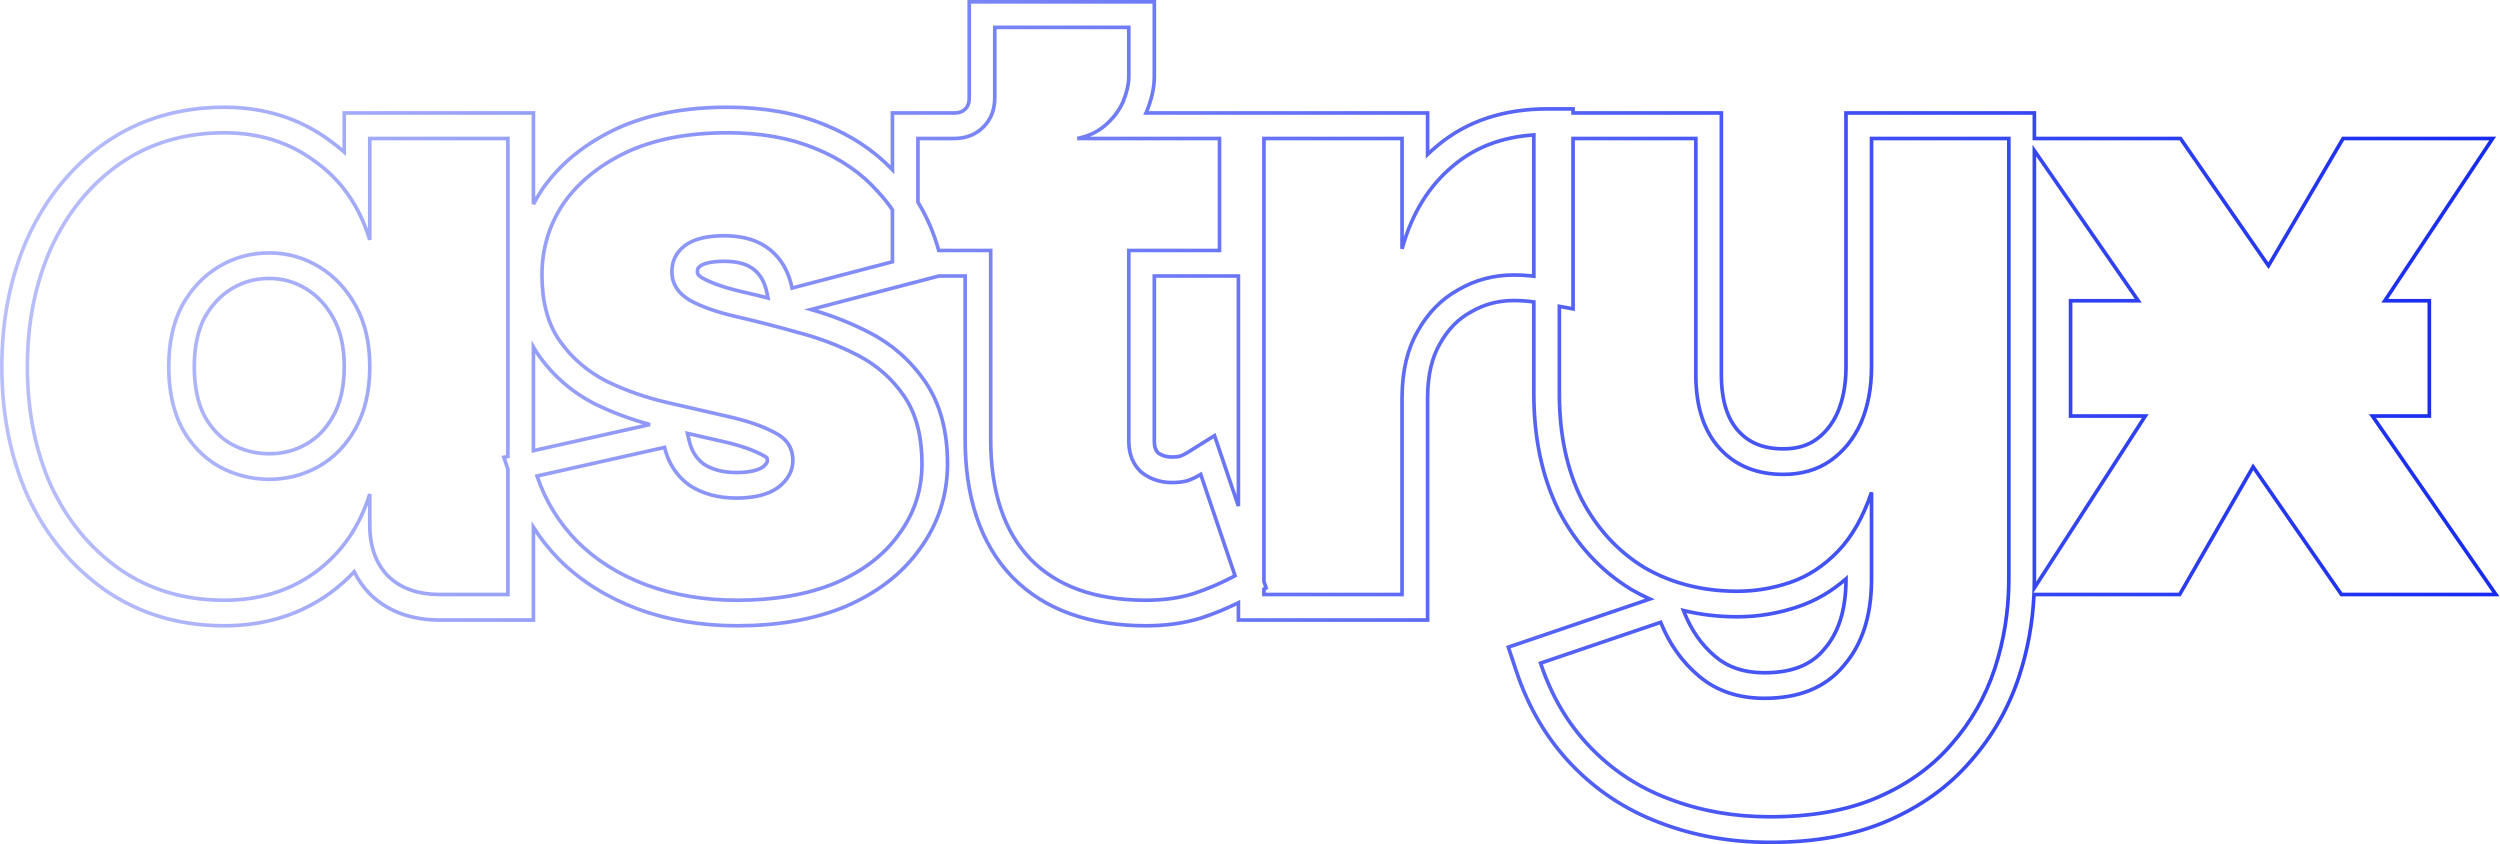 <svg width="2733" height="923" viewBox="0 0 2733 923" fill="none" xmlns="http://www.w3.org/2000/svg">
<mask id="path-1-outside-1_837_360" maskUnits="userSpaceOnUse" x="0" y="0" width="2733" height="923" fill="black">
<rect fill="white" width="2733" height="923"/>
<path d="M1261.91 83.52C1261.91 96.452 1258.7 109.35 1253.56 121.844L1253.44 122.126L1253.32 122.404C1253.16 122.77 1253 123.135 1252.83 123.498H1361.08V123.51H1560.64V168.804C1564.05 165.528 1567.59 162.373 1571.27 159.345C1603.98 131.851 1644.89 119.043 1691.74 119.043H1719.66V123.505H1881.81V409.606C1881.81 439.634 1889.26 458.883 1900.48 471.262C1911.72 483.664 1927 490.68 1949.48 490.68C1964.88 490.68 1976.29 486.91 1985.16 480.628C1995.02 473.645 2002.94 464.062 2008.81 451.039C2014.53 437.748 2017.83 421.759 2018.04 402.55L2018.04 400.673V123.505H2223.97V151.413H2383.69L2479.9 290.489L2561.47 151.413H2724.96L2607.04 328.813H2655.73V454.778H2593.54L2728.53 649.912H2559.68L2463.11 510.312L2382.8 649.912H2223.57C2222.13 680.632 2216.76 710.355 2207.4 739C2196.11 773.511 2178.47 804.491 2154.57 831.733C2130.71 859.622 2100.38 881.31 2064.27 897.064C2027.15 913.264 1983.84 920.836 1935.18 920.836C1892.27 920.836 1851.99 913.794 1814.6 899.404L1812.86 898.743C1776.33 884.758 1744.46 863.583 1717.54 835.354L1717.54 835.348L1717.53 835.342C1690.63 807.095 1670.75 773.064 1657.66 733.793L1648.89 707.47L1675.16 698.534L1803.63 654.835C1796.8 651.786 1790.12 648.374 1783.6 644.591L1783.31 644.424L1783.03 644.25C1749.25 623.57 1722.91 594.648 1704.03 558.249L1703.89 557.977L1703.76 557.7C1685.45 520.401 1676.78 477.617 1676.78 430.153V330.072C1674.52 329.766 1672.33 329.506 1670.2 329.293C1665.17 328.789 1660.14 328.538 1655.11 328.538C1637.84 328.538 1622.45 332.678 1608.38 340.844L1608.09 341.016L1607.79 341.18C1594.38 348.532 1583.09 359.727 1574.07 375.882L1573.98 376.037L1573.89 376.192C1565.62 390.561 1560.64 409.853 1560.64 435.519V677.845H1353.83V658.894C1340.92 665.293 1327.44 670.828 1313.4 675.507L1313.09 675.609L1312.78 675.705C1294.22 681.417 1274.12 684.086 1252.76 684.086C1192.92 684.086 1142.79 667.708 1106.85 631.041L1106.76 630.942L1106.66 630.843C1070.92 593.639 1055.1 541.932 1055.1 480.175V301.725H1026.47L1006.03 307.073L886.504 338.359C908.666 344.619 929.873 352.939 950.089 363.336C974.981 376.138 995.494 394.1 1011.25 417.015C1028.42 441.985 1035.81 472.708 1035.81 506.98C1035.81 541.348 1025.67 572.724 1005.48 600.199C985.927 627.625 958.328 648.35 924.258 663.047L924.045 663.139L923.83 663.228C889.353 677.424 849.854 684.091 805.996 684.091C766.738 684.091 730.038 677.97 696.192 665.36L696.107 665.329L696.022 665.296C662.973 652.737 634.493 634.929 611.155 611.592L611.013 611.448L610.871 611.304C600.31 600.432 591.056 588.794 583.136 576.408V677.837H481.068C451.989 677.837 425.63 669.705 405.489 650.44L405.265 650.226L405.046 650.006C397.559 642.519 391.663 634.139 387.212 625.049C379.271 633.54 370.481 641.321 360.832 648.356L360.789 648.388L360.746 648.418C327.502 672.467 288.575 684.091 245.22 684.091C196.619 684.091 152.85 671.346 114.999 645.194L114.9 645.126L114.802 645.057C78.387 619.431 50.327 585.147 30.547 542.951L30.436 542.715L30.33 542.477C11.255 499.722 2 452.291 2 400.67C2 349.591 11.274 302.468 30.33 259.757L30.403 259.595L30.477 259.433C50.226 216.645 78.285 181.98 114.802 156.283L114.999 156.146C152.851 129.995 196.619 117.249 245.22 117.249C288.635 117.249 327.573 129.208 360.771 153.832C366.231 157.714 371.414 161.848 376.321 166.226V123.503H583.136V223.187C585.934 217.814 589.048 212.551 592.479 207.404L592.616 207.2L592.755 206.999C612.028 179.16 639.015 157.472 672.417 141.439L672.514 141.393L672.611 141.348C707.632 124.867 748.855 117.249 795.275 117.249C834.38 117.249 869.93 123.325 901.328 136.259L901.329 136.258C930.416 148.016 955.365 164.372 975.589 185.572V123.498H1042.82C1049.42 123.498 1052.74 121.665 1055.24 119.168C1057.73 116.67 1059.57 113.347 1059.57 106.747V2H1261.91V83.52ZM1719.66 337.645L1704.7 334.924V430.153L1704.7 432.215C1704.95 475.425 1712.99 513.153 1728.82 545.398C1745.49 577.559 1768.42 602.573 1797.61 620.44C1826.92 637.442 1860.27 646.076 1897.67 646.342L1899.45 646.349C1918.49 646.349 1937.25 643.274 1955.73 637.126L1957.52 636.521C1976.58 629.97 1993.85 618.654 2009.33 602.573C2024.43 586.918 2036.64 565.488 2045.96 538.285V632.948L2045.96 634.812C2045.64 673.836 2035.52 704.78 2015.59 727.645L2014.66 728.753C1995.03 751.837 1966.45 763.38 1928.93 763.38L1927.59 763.374C1900.04 763.131 1876.97 755.341 1858.36 740.007L1857.46 739.259C1839 723.774 1825 704.12 1815.47 680.297L1684.15 724.965C1696.06 760.699 1713.93 791.074 1737.75 816.088C1762.17 841.698 1791.05 860.757 1824.41 873.264C1858.36 886.366 1895.28 892.918 1935.18 892.918C1980.33 892.918 2019.12 885.992 2051.57 872.142L2053.11 871.478C2085.87 857.184 2112.67 837.827 2133.51 813.408C2154.62 789.371 2170.24 762.16 2180.38 731.774L2180.86 730.325C2190.67 700.323 2195.73 668.923 2196.03 636.126L2196.05 632.948V151.423H2045.96V400.673C2045.96 423.9 2042.09 444.447 2034.35 462.314C2026.61 479.586 2015.59 493.284 2001.29 503.409L2000.62 503.881C1986.46 513.692 1969.41 518.597 1949.48 518.597C1920.75 518.597 1897.79 509.363 1880.61 490.896L1879.8 490.009C1862.79 471.248 1854.16 444.985 1853.89 411.22L1853.89 409.606V151.423H1719.66V337.645ZM2018.04 632.807C2002.63 646.258 1985.48 656.431 1966.59 662.923C1944.69 670.452 1922.27 674.267 1899.45 674.267C1878.88 674.267 1859.16 671.999 1840.38 667.393L1841.39 669.928C1849.08 689.14 1859.99 704.545 1874.03 716.702L1875.4 717.868L1875.43 717.895L1875.46 717.922C1888.76 729.137 1905.91 735.462 1928.93 735.462C1960.85 735.462 1980.93 725.789 1994.05 709.879L1994.29 709.586L1994.54 709.299C2009.19 692.504 2018.04 668.141 2018.04 632.948V632.807ZM245.22 145.167C201.743 145.167 163.625 156.483 130.868 179.115C98.707 201.747 73.692 232.42 55.825 271.132L55.023 272.95C38.286 311.195 29.918 353.768 29.918 400.67C29.918 448.911 38.554 492.389 55.825 531.102C73.692 569.218 98.707 599.594 130.868 622.226C163.113 644.504 200.553 655.817 243.186 656.165L245.22 656.173C282.741 656.173 315.357 646.362 343.067 626.74L344.384 625.799C372.971 604.954 392.923 576.365 404.239 540.035V573.983C404.239 597.806 411.088 616.567 424.786 630.266C438.27 643.163 456.66 649.713 479.955 649.915L481.068 649.92H555.218V512.954L550.867 499.903L555.218 498.927V151.421H404.239V262.198C392.923 225.273 372.971 196.684 344.384 176.435C316.829 155.915 284.368 145.495 247.003 145.175L245.22 145.167ZM795.275 145.167C751.798 145.167 714.872 152.314 684.498 166.607C654.719 180.901 631.79 199.662 615.709 222.89L614.988 223.98C599.984 246.927 592.481 272.472 592.481 300.613L592.486 302.005C592.688 331.144 599.238 354.801 612.136 372.976C625.238 391.438 642.213 406.031 663.058 416.751C683.903 426.876 705.94 434.618 729.167 439.979C752.394 445.339 774.43 450.4 795.275 455.165C816.716 459.93 833.988 465.886 847.091 473.033C860.193 479.585 866.745 489.709 866.745 503.407L866.741 503.937C866.576 515.03 861.217 524.681 850.664 532.889C839.944 540.631 824.756 544.502 805.103 544.502C784.853 544.502 767.581 539.737 753.287 530.208C739.589 520.083 730.655 506.385 726.486 489.113L587.121 520.381C596.055 547.182 610.647 571.005 630.896 591.851C651.146 612.1 676.161 627.883 705.939 639.199C736.314 650.515 769.666 656.173 805.996 656.173C847.091 656.173 882.826 649.919 913.2 637.412C943.574 624.309 966.802 606.442 982.883 583.811C999.298 561.532 1007.63 536.368 1007.89 508.318L1007.9 506.98C1007.9 477.081 1001.55 452.663 988.853 433.729L988.243 432.831C975.345 414.071 958.696 399.35 938.296 388.669L937.321 388.163C916.476 377.443 894.439 369.104 871.212 363.148C849.436 357.007 828.707 351.65 809.025 347.078L805.103 346.175C784.257 341.41 767.283 335.454 754.181 328.308C741.078 320.565 734.527 310.142 734.526 297.039C734.526 285.5 738.999 276.197 747.941 269.129L748.82 268.452C758.35 261.305 772.644 257.731 791.702 257.731L793.645 257.746C813.586 258.053 829.614 263.111 841.73 272.919C854.237 283.044 862.278 297.04 865.852 314.907L975.589 286.184V229.335C970.816 222.331 965.505 215.716 959.655 209.489C941.788 189.24 918.858 173.457 890.866 162.141C863.47 150.825 831.606 145.167 795.275 145.167ZM1087.48 106.747C1087.48 119.85 1083.31 130.571 1074.98 138.909C1066.64 147.247 1055.92 151.416 1042.82 151.416H1003.51V221.099C1013.16 236.795 1020.6 253.955 1025.83 272.473L1026.21 273.808H1083.02V480.175C1083.02 537.35 1097.61 581.125 1126.79 611.5C1155.52 640.814 1196.65 655.699 1250.2 656.157L1252.76 656.169C1271.82 656.169 1289.09 653.786 1304.57 649.021C1320.15 643.829 1334.89 637.518 1348.79 630.09L1350.13 629.367L1312.61 518.59C1307.85 521.568 1302.79 523.951 1297.42 525.737C1292.66 526.928 1287.3 527.523 1281.34 527.523C1268.24 527.523 1256.93 523.652 1247.4 515.91C1238.74 507.833 1234.28 496.96 1234.01 483.293L1234 481.962V273.808H1333.16V151.416H1177.71C1189.63 149.034 1199.75 144.269 1208.09 137.122C1216.74 129.622 1223.16 121.283 1227.34 112.105L1227.74 111.215C1231.78 101.407 1233.86 92.436 1233.99 84.305L1234 83.52V29.918H1087.48V106.747ZM1676.78 147.47C1641.79 149.899 1612.53 161.046 1589 180.909C1562.2 202.946 1543.44 233.32 1532.72 272.032V151.428H1381.74V635.667L1384.13 642.705L1381.74 643.996V649.927H1532.72V435.519L1532.73 434.154C1532.9 405.574 1538.56 381.61 1549.7 362.263C1560.84 342.329 1575.44 327.301 1593.5 317.179L1594.36 316.701C1612.83 305.981 1633.08 300.62 1655.11 300.62C1661.07 300.62 1667.02 300.918 1672.98 301.514C1674.23 301.639 1675.5 301.78 1676.78 301.932V147.47ZM2223.97 632.948C2223.97 636.28 2223.92 639.6 2223.83 642.908L2345.24 454.778H2263.54V328.813H2337.56L2223.97 164.6V632.948ZM1261.91 481.962C1261.91 489.245 1263.76 492.709 1265.84 494.896C1269.87 497.906 1274.66 499.605 1281.34 499.605C1284.89 499.605 1287.62 499.298 1289.68 498.873C1292.55 497.833 1295.25 496.518 1297.82 494.916L1327.74 476.216L1339.05 509.634L1353.83 553.244V301.725H1261.91V481.962ZM296.193 276.507C315.143 276.813 332.696 281.871 348.851 291.68C365.526 301.804 378.927 316.098 389.052 334.561C399.176 353.023 404.239 375.06 404.239 400.67L404.225 403.115C403.918 428.267 398.86 449.787 389.052 467.673L388.093 469.391C378.086 487.006 365.005 500.43 348.851 509.661L347.282 510.54C331.037 519.483 313.394 523.955 294.354 523.955L292.516 523.94C274.16 523.661 256.851 519.194 240.589 510.54L238.966 509.661C222.29 500.132 208.889 486.135 198.765 467.673C189.533 449.787 184.773 428.267 184.484 403.115L184.471 400.67C184.471 375.06 189.236 353.023 198.765 334.561C208.731 316.386 221.872 302.252 238.187 292.157L238.966 291.68C255.642 281.555 274.105 276.492 294.354 276.492L296.193 276.507ZM753.625 482.562C756.267 493.51 761.461 501.352 769.341 507.35C778.203 513.087 789.69 516.585 805.103 516.585C821.137 516.585 829.676 513.441 833.959 510.508C838.956 506.497 838.827 504.324 838.827 503.407C838.827 502.216 838.687 501.527 838.599 501.206C838.518 500.911 838.443 500.784 838.393 500.706C838.352 500.644 837.647 499.524 834.605 498.003L834.16 497.78L833.723 497.542C823.721 492.087 809.19 486.856 789.22 482.418L789.137 482.4L789.055 482.381C776.938 479.611 764.421 476.741 751.502 473.771L753.625 482.562ZM294.354 304.41C279.011 304.41 265.593 308.174 253.455 315.543C241.385 322.871 231.351 333.315 223.416 347.673C216.448 361.314 212.389 378.662 212.389 400.67C212.389 423.385 216.491 440.997 223.417 454.561C231.245 468.719 241.028 478.641 252.646 485.321C265.745 492.509 279.508 496.037 294.354 496.037C309.268 496.037 322.643 492.482 334.999 485.422C346.777 478.691 356.679 468.645 364.573 454.249C371.954 440.789 376.321 423.313 376.321 400.67C376.321 378.746 372.003 361.532 364.573 347.984C356.612 333.466 346.519 322.924 334.361 315.543C322.087 308.091 308.939 304.41 294.354 304.41ZM583.136 492.663L710.509 464.086C689.782 458.507 669.888 451.105 650.86 441.863L650.573 441.724L650.289 441.577C625.61 428.885 605.154 411.376 589.368 389.133C587.126 385.974 585.052 382.717 583.136 379.369V492.663ZM791.702 285.649C775.328 285.649 768.138 288.861 765.571 290.786C763.072 292.66 762.444 293.915 762.444 297.039C762.444 298.686 762.78 299.355 763.076 299.826C763.475 300.46 764.686 302.023 768.014 304.048C778.103 309.474 792.287 314.608 811.323 318.959C820.522 321.062 829.932 323.331 839.553 325.766L838.477 320.382C836.001 308.005 830.942 300.104 824.165 294.617C817.935 289.574 808.065 285.649 791.702 285.649Z"/>
</mask>
<path d="M1261.91 83.52L1263.91 83.52V83.52H1261.91ZM1253.56 121.844L1251.71 121.082L1251.71 121.088L1253.56 121.844ZM1253.44 122.126L1255.27 122.929L1255.28 122.906L1255.29 122.882L1253.44 122.126ZM1253.32 122.404L1251.49 121.601L1251.49 121.603L1253.32 122.404ZM1252.83 123.498L1251.01 122.673L1249.73 125.498H1252.83V123.498ZM1361.08 123.498H1363.08V121.498H1361.08V123.498ZM1361.08 123.51H1359.08V125.51H1361.08V123.51ZM1560.64 123.51H1562.64V121.51H1560.64V123.51ZM1560.64 168.804H1558.64V173.501L1562.03 170.245L1560.64 168.804ZM1571.27 159.345L1572.54 160.89L1572.55 160.883L1572.56 160.876L1571.27 159.345ZM1691.74 119.043V117.043V119.043ZM1719.66 119.043H1721.66V117.043H1719.66V119.043ZM1719.66 123.505H1717.66V125.505H1719.66V123.505ZM1881.81 123.505H1883.81V121.505H1881.81V123.505ZM1881.81 409.606H1879.81H1881.81ZM1900.48 471.262L1899 472.605L1900.48 471.262ZM1949.48 490.68V492.68V490.68ZM1985.16 480.628L1986.31 482.26L1985.16 480.628ZM2008.81 451.039L2010.63 451.86L2010.64 451.845L2010.64 451.831L2008.81 451.039ZM2018.04 402.55L2020.04 402.571L2020.04 402.56L2018.04 402.55ZM2018.04 400.673L2020.04 400.683V400.673H2018.04ZM2018.04 123.505V121.505H2016.04V123.505H2018.04ZM2223.97 123.505H2225.97V121.505H2223.97V123.505ZM2223.97 151.413H2221.97V153.413H2223.97V151.413ZM2383.69 151.413L2385.34 150.275L2384.74 149.413H2383.69V151.413ZM2479.9 290.489L2478.25 291.627L2480.04 294.206L2481.62 291.501L2479.9 290.489ZM2561.47 151.413V149.413H2560.33L2559.75 150.401L2561.47 151.413ZM2724.96 151.413L2726.62 152.52L2728.69 149.413H2724.96V151.413ZM2607.04 328.813L2605.38 327.706L2603.31 330.813H2607.04V328.813ZM2655.73 328.813H2657.73V326.813H2655.73V328.813ZM2655.73 454.778V456.778H2657.73V454.778H2655.73ZM2593.54 454.778V452.778H2589.73L2591.9 455.916L2593.54 454.778ZM2728.53 649.912V651.912H2732.35L2730.18 648.774L2728.53 649.912ZM2559.68 649.912L2558.04 651.05L2558.64 651.912H2559.68V649.912ZM2463.11 510.312L2464.76 509.174L2462.96 506.571L2461.38 509.314L2463.11 510.312ZM2382.8 649.912V651.912H2383.95L2384.53 650.909L2382.8 649.912ZM2223.57 649.912V647.912H2221.66L2221.57 649.819L2223.57 649.912ZM2207.4 739L2209.3 739.621L2207.4 739ZM2154.57 831.733L2153.07 830.414L2153.06 830.424L2153.05 830.433L2154.57 831.733ZM2064.27 897.064L2065.07 898.898L2064.27 897.064ZM1935.18 920.836V922.836V920.836ZM1814.6 899.404L1815.32 897.538L1815.31 897.534L1814.6 899.404ZM1812.86 898.743L1812.15 900.611L1812.15 900.613L1812.86 898.743ZM1717.54 835.354L1716.01 836.634L1716.05 836.685L1716.1 836.734L1717.54 835.354ZM1717.54 835.348L1719.08 834.067L1719.02 833.998L1718.95 833.933L1717.54 835.348ZM1717.53 835.342L1716.09 836.721L1716.1 836.739L1716.12 836.756L1717.53 835.342ZM1657.66 733.793L1655.77 734.425L1657.66 733.793ZM1648.89 707.47L1648.24 705.576L1646.36 706.216L1646.99 708.102L1648.89 707.47ZM1675.16 698.534L1674.51 696.641V696.641L1675.16 698.534ZM1803.63 654.835L1804.28 656.728L1809.11 655.086L1804.45 653.009L1803.63 654.835ZM1783.6 644.591L1784.6 642.861L1784.6 642.86L1783.6 644.591ZM1783.31 644.424L1782.27 646.128L1782.29 646.142L1782.31 646.154L1783.31 644.424ZM1783.03 644.25L1784.07 642.545L1784.07 642.544L1783.03 644.25ZM1704.03 558.249L1702.26 559.166L1702.26 559.17L1704.03 558.249ZM1703.89 557.977L1702.1 558.858L1702.11 558.876L1702.11 558.894L1703.89 557.977ZM1703.76 557.7L1701.96 558.582L1701.96 558.582L1703.76 557.7ZM1676.78 430.153H1674.78H1676.78ZM1676.78 330.072H1678.78V328.325L1677.05 328.09L1676.78 330.072ZM1670.2 329.293L1670 331.283L1670.2 329.293ZM1655.11 328.538V326.538V328.538ZM1608.38 340.844L1607.38 339.114L1607.38 339.116L1608.38 340.844ZM1608.09 341.016L1609.05 342.77L1609.07 342.757L1609.09 342.744L1608.09 341.016ZM1607.79 341.18L1606.83 339.425L1606.83 339.426L1607.79 341.18ZM1574.07 375.882L1575.81 376.859L1575.81 376.857L1574.07 375.882ZM1573.98 376.037L1575.72 377.031L1575.72 377.022L1575.72 377.014L1573.98 376.037ZM1573.89 376.192L1575.62 377.19L1575.63 377.186L1573.89 376.192ZM1560.64 435.519H1558.64H1560.64ZM1560.64 677.845V679.845H1562.64V677.845H1560.64ZM1353.83 677.845H1351.83V679.845H1353.83V677.845ZM1353.83 658.894H1355.83V655.67L1352.94 657.102L1353.83 658.894ZM1313.4 675.507L1314.03 677.405L1314.03 677.404L1313.4 675.507ZM1313.09 675.609L1313.68 677.52L1313.7 677.514L1313.72 677.507L1313.09 675.609ZM1312.78 675.705L1313.37 677.617L1313.37 677.616L1312.78 675.705ZM1252.76 684.086V686.086V684.086ZM1106.85 631.041L1108.28 629.641L1108.28 629.641L1106.85 631.041ZM1106.76 630.942L1105.31 632.328L1105.32 632.335L1105.33 632.342L1106.76 630.942ZM1106.66 630.843L1105.22 632.228L1106.66 630.843ZM1055.1 480.175H1053.1H1055.1ZM1055.1 301.725H1057.1V299.725H1055.1V301.725ZM1026.47 301.725V299.725H1026.21L1025.96 299.79L1026.47 301.725ZM1006.03 307.073L1006.54 309.008H1006.54L1006.03 307.073ZM886.504 338.359L885.997 336.425L878.886 338.286L885.96 340.284L886.504 338.359ZM950.089 363.336L951.004 361.557L950.089 363.336ZM1011.25 417.015L1012.9 415.882L1011.25 417.015ZM1035.81 506.98H1037.81H1035.81ZM1005.48 600.199L1003.87 599.015L1003.86 599.026L1003.85 599.038L1005.48 600.199ZM924.258 663.047L925.05 664.883L925.05 664.883L924.258 663.047ZM924.045 663.139L924.809 664.987L924.823 664.981L924.837 664.975L924.045 663.139ZM923.83 663.228L924.592 665.077L924.595 665.076L923.83 663.228ZM805.996 684.091V686.091V684.091ZM696.192 665.36L696.891 663.486L696.883 663.483L696.192 665.36ZM696.107 665.329L695.379 667.192L695.398 667.199L695.417 667.206L696.107 665.329ZM696.022 665.296L696.75 663.433L696.742 663.43L696.733 663.426L696.022 665.296ZM611.155 611.592L609.736 613.001L609.741 613.006L611.155 611.592ZM611.013 611.448L609.584 612.848L609.594 612.858L611.013 611.448ZM610.871 611.304L609.437 612.697L609.443 612.703L610.871 611.304ZM583.136 576.408L584.821 575.331L581.136 569.568V576.408H583.136ZM583.136 677.837V679.837H585.136V677.837H583.136ZM481.068 677.837V679.837V677.837ZM405.489 650.44L404.107 651.886L405.489 650.44ZM405.265 650.226L403.847 651.637L403.865 651.654L403.882 651.671L405.265 650.226ZM405.046 650.006L406.463 648.595L406.46 648.592L405.046 650.006ZM387.212 625.049L389.008 624.169L387.732 621.564L385.751 623.683L387.212 625.049ZM360.832 648.356L362.008 649.974L362.01 649.972L360.832 648.356ZM360.789 648.388L361.941 650.023L361.953 650.014L361.965 650.005L360.789 648.388ZM360.746 648.418L359.594 646.783L359.584 646.79L359.574 646.798L360.746 648.418ZM245.22 684.091V686.091V684.091ZM114.999 645.194L113.86 646.838L113.862 646.84L114.999 645.194ZM114.9 645.126L113.75 646.762L113.761 646.77L114.9 645.126ZM114.802 645.057L113.651 646.692L113.652 646.693L114.802 645.057ZM30.547 542.951L28.735 543.797L28.736 543.8L30.547 542.951ZM30.436 542.715L28.61 543.531L28.617 543.546L28.624 543.561L30.436 542.715ZM30.33 542.477L28.504 543.291L28.504 543.292L30.33 542.477ZM2 400.67H0H2ZM30.33 259.757L28.508 258.933L28.504 258.942L30.33 259.757ZM30.403 259.595L28.585 258.762L28.581 258.771L30.403 259.595ZM30.477 259.433L28.662 258.594L28.659 258.6L30.477 259.433ZM114.802 156.283L113.662 154.639L113.657 154.643L113.651 154.648L114.802 156.283ZM114.999 156.146L113.862 154.501L113.86 154.503L114.999 156.146ZM245.22 117.249V115.249V117.249ZM360.771 153.832L359.579 155.438L359.595 155.45L359.612 155.462L360.771 153.832ZM376.321 166.226L374.99 167.718L378.321 170.69V166.226H376.321ZM376.321 123.503V121.503H374.321V123.503H376.321ZM583.136 123.503H585.136V121.503H583.136V123.503ZM583.136 223.187H581.136L584.91 224.11L583.136 223.187ZM592.479 207.404L590.818 206.291L590.815 206.295L592.479 207.404ZM592.616 207.2L590.97 206.065L590.962 206.076L590.955 206.087L592.616 207.2ZM592.755 206.999L591.11 205.861L591.108 205.864L592.755 206.999ZM672.417 141.439L673.282 143.243L673.29 143.239L672.417 141.439ZM672.514 141.393L671.678 139.576L671.659 139.584L671.641 139.593L672.514 141.393ZM672.611 141.348L673.447 143.165L673.455 143.161L673.463 143.157L672.611 141.348ZM795.275 117.249V115.249V117.249ZM901.328 136.259L900.566 138.108L901.799 138.616L902.742 137.673L901.328 136.259ZM901.329 136.258L902.079 134.404L900.851 133.907L899.915 134.844L901.329 136.258ZM975.589 185.572L974.142 186.953L977.589 190.566V185.572H975.589ZM975.589 123.498V121.498H973.589V123.498H975.589ZM1042.82 123.498V125.498V123.498ZM1055.24 119.168L1056.65 120.582V120.582L1055.24 119.168ZM1059.57 106.747H1061.57H1059.57ZM1059.57 2V0H1057.57V2H1059.57ZM1261.91 2H1263.91V0H1261.91V2ZM1719.66 337.645L1719.3 339.612L1721.66 340.041V337.645H1719.66ZM1704.7 334.924L1705.05 332.956L1702.7 332.527V334.924H1704.7ZM1704.7 430.153H1702.7V430.159L1704.7 430.153ZM1704.7 432.215L1702.7 432.221V432.226L1704.7 432.215ZM1728.82 545.398L1727.02 546.28L1727.03 546.3L1727.04 546.319L1728.82 545.398ZM1797.61 620.44L1796.56 622.146L1796.58 622.159L1796.6 622.17L1797.61 620.44ZM1897.67 646.342L1897.65 648.342L1897.66 648.342L1897.67 646.342ZM1899.45 646.349L1899.44 648.349H1899.45V646.349ZM1955.73 637.126L1956.36 639.024L1956.37 639.021L1955.73 637.126ZM1957.52 636.521L1958.16 638.416L1958.17 638.413L1957.52 636.521ZM2009.33 602.573L2007.89 601.185L2007.89 601.186L2009.33 602.573ZM2045.96 538.285H2047.96L2044.07 537.637L2045.96 538.285ZM2045.96 632.948L2047.96 632.956V632.948H2045.96ZM2045.96 634.812L2047.96 634.828V634.82L2045.96 634.812ZM2015.59 727.645L2014.08 726.33L2014.07 726.345L2014.05 726.361L2015.59 727.645ZM2014.66 728.753L2016.18 730.049L2016.19 730.043L2016.19 730.037L2014.66 728.753ZM1928.93 763.38L1928.92 765.38H1928.93V763.38ZM1927.59 763.374L1927.58 765.374L1927.59 765.374L1927.59 763.374ZM1858.36 740.007L1857.08 741.542L1857.09 741.55L1858.36 740.007ZM1857.46 739.259L1856.18 740.791L1856.18 740.794L1857.46 739.259ZM1815.47 680.297L1817.33 679.554L1816.63 677.792L1814.83 678.403L1815.47 680.297ZM1684.15 724.965L1683.5 723.071L1681.62 723.711L1682.25 725.597L1684.15 724.965ZM1737.75 816.088L1736.3 817.467L1736.3 817.468L1737.75 816.088ZM1824.41 873.264L1825.13 871.398L1825.12 871.394L1825.11 871.391L1824.41 873.264ZM1935.18 892.918V894.918V892.918ZM2051.57 872.142L2052.35 873.981L2052.36 873.978L2051.57 872.142ZM2053.11 871.478L2053.9 873.314L2053.91 873.311L2053.11 871.478ZM2133.51 813.408L2132.01 812.089L2132 812.099L2131.99 812.11L2133.51 813.408ZM2180.38 731.774L2182.28 732.408L2182.28 732.401L2180.38 731.774ZM2180.86 730.325L2182.76 730.952L2182.76 730.947L2180.86 730.325ZM2196.03 636.126L2198.03 636.145V636.135L2196.03 636.126ZM2196.05 632.948L2198.05 632.957V632.948H2196.05ZM2196.05 151.423H2198.05V149.423H2196.05V151.423ZM2045.96 151.423V149.423H2043.96V151.423H2045.96ZM2045.96 400.673H2047.96H2045.96ZM2034.35 462.314L2036.17 463.133L2036.18 463.121L2036.18 463.11L2034.35 462.314ZM2001.29 503.409L2002.44 505.046L2002.45 505.041L2001.29 503.409ZM2000.62 503.881L2001.76 505.525L2001.77 505.518L2000.62 503.881ZM1949.48 518.597V520.597V518.597ZM1880.61 490.896L1879.14 492.248L1879.14 492.253L1879.15 492.258L1880.61 490.896ZM1879.8 490.009L1878.31 491.352L1878.32 491.361L1879.8 490.009ZM1853.89 411.22L1851.89 411.227L1851.89 411.235L1853.89 411.22ZM1853.89 409.606H1851.89V409.614L1853.89 409.606ZM1853.89 151.423H1855.89V149.423H1853.89V151.423ZM1719.66 151.423V149.423H1717.66V151.423H1719.66ZM2018.04 632.807H2020.04V628.407L2016.73 631.3L2018.04 632.807ZM1966.59 662.923L1967.24 664.814L1966.59 662.923ZM1899.45 674.267V676.267V674.267ZM1840.38 667.393L1840.86 665.45L1837.08 664.523L1838.52 668.136L1840.38 667.393ZM1841.39 669.928L1843.25 669.185L1843.25 669.185L1841.39 669.928ZM1874.03 716.702L1872.72 718.214L1872.73 718.22L1872.74 718.225L1874.03 716.702ZM1875.4 717.868L1874.11 719.391L1874.11 719.397L1875.4 717.868ZM1875.43 717.895L1876.75 716.389L1876.74 716.378L1876.72 716.366L1875.43 717.895ZM1875.46 717.922L1874.15 719.427L1874.16 719.439L1874.18 719.45L1875.46 717.922ZM1928.93 735.462V737.462V735.462ZM1994.05 709.879L1992.51 708.605L1992.51 708.606L1994.05 709.879ZM1994.29 709.586L1992.78 708.276L1992.77 708.293L1992.75 708.312L1994.29 709.586ZM1994.54 709.299L1993.04 707.985L1993.03 707.988L1994.54 709.299ZM2018.04 632.948H2020.04H2018.04ZM245.22 145.167L245.228 143.167H245.22V145.167ZM130.868 179.115L129.731 177.47L129.724 177.475L129.717 177.48L130.868 179.115ZM55.825 271.132L54.009 270.294L54.002 270.309L53.996 270.324L55.825 271.132ZM55.023 272.95L53.193 272.142L53.19 272.148L55.023 272.95ZM29.918 400.67H27.918H29.918ZM55.825 531.102L53.999 531.916L54.006 531.934L54.014 531.95L55.825 531.102ZM130.868 622.226L129.717 623.861L129.724 623.866L129.731 623.871L130.868 622.226ZM243.186 656.165L243.169 658.165L243.178 658.165L243.186 656.165ZM245.22 656.173L245.212 658.173H245.22V656.173ZM343.067 626.74L344.223 628.372L344.231 628.367L343.067 626.74ZM344.384 625.799L345.547 627.426L345.555 627.42L345.562 627.415L344.384 625.799ZM404.239 540.035H406.239L402.33 539.44L404.239 540.035ZM404.239 573.983H402.239H404.239ZM424.786 630.266L423.372 631.68L423.388 631.696L423.404 631.711L424.786 630.266ZM479.955 649.915L479.938 651.915L479.946 651.915L479.955 649.915ZM481.068 649.92L481.06 651.92H481.068V649.92ZM555.218 649.92V651.92H557.218V649.92H555.218ZM555.218 512.954H557.218V512.63L557.115 512.322L555.218 512.954ZM550.867 499.903L550.429 497.952L548.27 498.437L548.97 500.536L550.867 499.903ZM555.218 498.927L555.656 500.878L557.218 500.528V498.927H555.218ZM555.218 151.421H557.218V149.421H555.218V151.421ZM404.239 151.421V149.421H402.239V151.421H404.239ZM404.239 262.198L402.327 262.784L406.239 262.198H404.239ZM344.384 176.435L343.189 178.039L343.208 178.053L343.228 178.067L344.384 176.435ZM247.003 145.175L247.02 143.175L247.012 143.175L247.003 145.175ZM795.275 145.167V143.167V145.167ZM684.498 166.607L683.646 164.798L683.64 164.801L683.633 164.804L684.498 166.607ZM615.709 222.89L614.065 221.751L614.052 221.769L614.04 221.787L615.709 222.89ZM614.988 223.98L613.32 222.878L613.314 222.886L614.988 223.98ZM592.481 300.613H590.481V300.62L592.481 300.613ZM592.486 302.005L590.486 302.012L590.486 302.019L592.486 302.005ZM612.136 372.976L610.505 374.133H610.505L612.136 372.976ZM663.058 416.751L662.143 418.53L662.163 418.54L662.184 418.55L663.058 416.751ZM729.167 439.979L728.717 441.927L729.167 439.979ZM795.275 455.165L794.83 457.115L794.842 457.117L795.275 455.165ZM847.091 473.033L846.133 474.789L846.164 474.806L846.196 474.822L847.091 473.033ZM866.745 503.407L868.745 503.422L868.745 503.415V503.407H866.745ZM866.741 503.937L868.741 503.966L868.741 503.959L868.741 503.951L866.741 503.937ZM850.664 532.889L851.835 534.51L851.864 534.489L851.892 534.467L850.664 532.889ZM805.103 544.502V546.502V544.502ZM753.287 530.208L752.098 531.816L752.137 531.845L752.178 531.872L753.287 530.208ZM726.486 489.113L728.43 488.644L727.969 486.731L726.049 487.162L726.486 489.113ZM587.121 520.381L586.683 518.429L584.524 518.914L585.224 521.013L587.121 520.381ZM630.896 591.851L629.462 593.244L629.472 593.255L629.482 593.265L630.896 591.851ZM705.939 639.199L705.229 641.069L705.241 641.073L705.939 639.199ZM805.996 656.173V658.173V656.173ZM913.2 637.412L913.962 639.261L913.977 639.255L913.992 639.249L913.2 637.412ZM982.883 583.811L981.273 582.624L981.262 582.638L981.252 582.652L982.883 583.811ZM1007.89 508.318L1009.89 508.337L1009.89 508.329L1007.89 508.318ZM1007.9 506.98L1009.9 506.991V506.98H1007.9ZM988.853 433.729L990.514 432.615L990.507 432.605L988.853 433.729ZM988.243 432.831L989.898 431.708L989.891 431.698L988.243 432.831ZM938.296 388.669L939.224 386.897L939.217 386.894L938.296 388.669ZM937.321 388.163L938.243 386.388L938.236 386.385L937.321 388.163ZM871.212 363.148L870.669 365.073L870.692 365.08L870.715 365.086L871.212 363.148ZM809.025 347.078L809.478 345.13L809.474 345.129L809.025 347.078ZM805.103 346.175L805.551 344.226L805.548 344.225L805.103 346.175ZM754.181 328.308L753.163 330.029L753.193 330.047L753.223 330.063L754.181 328.308ZM734.526 297.039L732.526 297.039V297.039L734.526 297.039ZM747.941 269.129L746.721 267.544L746.711 267.552L746.701 267.56L747.941 269.129ZM748.82 268.452L747.62 266.852L747.61 266.86L747.6 266.867L748.82 268.452ZM791.702 257.731L791.717 255.732L791.71 255.731H791.702V257.731ZM793.645 257.746L793.675 255.746L793.667 255.746L793.66 255.746L793.645 257.746ZM841.73 272.919L842.989 271.364V271.364L841.73 272.919ZM865.852 314.907L863.89 315.299L864.306 317.379L866.358 316.842L865.852 314.907ZM975.589 286.184L976.095 288.118L977.589 287.727V286.184H975.589ZM975.589 229.335H977.589V228.718L977.242 228.209L975.589 229.335ZM959.655 209.489L958.156 210.812L958.176 210.836L958.198 210.859L959.655 209.489ZM890.866 162.141L890.103 163.989L890.11 163.992L890.117 163.995L890.866 162.141ZM1087.48 106.747H1089.48H1087.48ZM1074.98 138.909L1076.39 140.323L1074.98 138.909ZM1042.82 151.416V153.416V151.416ZM1003.51 151.416V149.416H1001.51V151.416H1003.51ZM1003.51 221.099H1001.51V221.665L1001.8 222.147L1003.51 221.099ZM1025.83 272.473L1027.75 271.929L1027.75 271.929L1025.83 272.473ZM1026.21 273.808L1024.28 274.351L1024.69 275.808H1026.21V273.808ZM1083.02 273.808H1085.02V271.808H1083.02V273.808ZM1083.02 480.175H1081.02H1083.02ZM1126.79 611.5L1125.35 612.886L1125.36 612.893L1125.36 612.9L1126.79 611.5ZM1250.2 656.157L1250.18 658.157L1250.19 658.157L1250.2 656.157ZM1252.76 656.169L1252.75 658.169H1252.76V656.169ZM1304.57 649.021L1305.16 650.933L1305.18 650.926L1305.2 650.919L1304.57 649.021ZM1348.79 630.09L1349.73 631.854L1349.74 631.851L1348.79 630.09ZM1350.13 629.367L1351.08 631.128L1352.57 630.327L1352.03 628.726L1350.13 629.367ZM1312.61 518.59L1314.51 517.948L1313.7 515.554L1311.55 516.894L1312.61 518.59ZM1297.42 525.737L1297.91 527.678L1297.98 527.659L1298.06 527.635L1297.42 525.737ZM1281.34 527.523V529.523V527.523ZM1247.4 515.91L1246.03 517.372L1246.08 517.419L1246.14 517.462L1247.4 515.91ZM1234.01 483.293L1232.01 483.312L1232.01 483.322L1232.01 483.333L1234.01 483.293ZM1234 481.962H1232V481.971L1232 481.981L1234 481.962ZM1234 273.808V271.808H1232V273.808H1234ZM1333.16 273.808V275.808H1335.16V273.808H1333.16ZM1333.16 151.416H1335.16V149.416H1333.16V151.416ZM1177.71 151.416L1177.32 149.455L1177.71 153.416V151.416ZM1208.09 137.122L1209.39 138.641L1209.4 138.633L1208.09 137.122ZM1227.34 112.105L1229.16 112.935L1229.17 112.928L1229.17 112.921L1227.34 112.105ZM1227.74 111.215L1229.57 112.03L1229.58 112.003L1229.59 111.976L1227.74 111.215ZM1233.99 84.305L1235.99 84.336L1235.99 84.322L1233.99 84.305ZM1234 83.52L1236 83.538L1236 83.529V83.52H1234ZM1234 29.918H1236V27.918H1234V29.918ZM1087.48 29.918V27.918H1085.48V29.918H1087.48ZM1676.78 147.47H1678.78V145.326L1676.64 145.475L1676.78 147.47ZM1589 180.909L1590.28 182.454L1590.29 182.446L1590.3 182.437L1589 180.909ZM1532.72 272.032H1530.72L1534.65 272.566L1532.72 272.032ZM1532.72 151.428H1534.72V149.428H1532.72V151.428ZM1381.74 151.428V149.428H1379.74V151.428H1381.74ZM1381.74 635.667H1379.74V635.997L1379.85 636.309L1381.74 635.667ZM1384.13 642.705L1385.08 644.464L1386.56 643.661L1386.02 642.063L1384.13 642.705ZM1381.74 643.996L1380.79 642.237L1379.74 642.805V643.996H1381.74ZM1381.74 649.927H1379.74V651.927H1381.74V649.927ZM1532.72 649.927V651.927H1534.72V649.927H1532.72ZM1532.72 435.519L1530.72 435.513V435.519H1532.72ZM1532.73 434.154L1530.73 434.142V434.149L1532.73 434.154ZM1549.7 362.263L1551.43 363.261L1551.44 363.25L1551.44 363.238L1549.7 362.263ZM1593.5 317.179L1592.53 315.429L1592.52 315.434L1593.5 317.179ZM1594.36 316.701L1595.33 318.451L1595.35 318.441L1595.37 318.431L1594.36 316.701ZM1655.11 300.62V298.62V300.62ZM1672.98 301.514L1673.18 299.524L1672.98 301.514ZM1676.78 301.932L1676.54 303.918L1678.78 304.183V301.932H1676.78ZM2223.97 632.948H2225.97H2223.97ZM2223.83 642.908L2221.83 642.854L2221.64 649.996L2225.51 643.993L2223.83 642.908ZM2345.24 454.778L2346.92 455.863L2348.91 452.778H2345.24V454.778ZM2263.54 454.778H2261.54V456.778H2263.54V454.778ZM2263.54 328.813V326.813H2261.54V328.813H2263.54ZM2337.56 328.813V330.813H2341.38L2339.21 327.676L2337.56 328.813ZM2223.97 164.6L2225.61 163.462L2221.97 158.193V164.6H2223.97ZM1261.91 481.962H1259.91H1261.91ZM1265.84 494.896L1264.39 496.273L1264.51 496.397L1264.64 496.499L1265.84 494.896ZM1281.34 499.605V501.605V499.605ZM1289.68 498.873L1290.09 500.832L1290.23 500.803L1290.36 500.753L1289.68 498.873ZM1297.82 494.916L1298.88 496.612L1298.88 496.612L1297.82 494.916ZM1327.74 476.216L1329.63 475.574L1328.82 473.18L1326.68 474.52L1327.74 476.216ZM1339.05 509.634L1337.16 510.275V510.275L1339.05 509.634ZM1353.83 553.244L1351.93 553.886L1355.83 553.244H1353.83ZM1353.83 301.725H1355.83V299.725H1353.83V301.725ZM1261.91 301.725V299.725H1259.91V301.725H1261.91ZM296.193 276.507L296.226 274.507L296.217 274.507L296.209 274.507L296.193 276.507ZM348.851 291.68L349.889 289.97L348.851 291.68ZM389.052 334.561L390.805 333.599L389.052 334.561ZM404.239 400.67L406.239 400.682V400.67H404.239ZM404.225 403.115L406.224 403.14L406.225 403.127L404.225 403.115ZM389.052 467.673L390.798 468.648L390.802 468.641L390.805 468.635L389.052 467.673ZM388.093 469.391L389.832 470.379L389.835 470.372L389.839 470.366L388.093 469.391ZM348.851 509.661L349.828 511.406L349.836 511.402L349.843 511.398L348.851 509.661ZM347.282 510.54L348.247 512.292L348.253 512.288L348.26 512.285L347.282 510.54ZM294.354 523.955L294.339 525.955L294.347 525.955H294.354V523.955ZM292.516 523.94L292.485 525.94L292.492 525.94L292.5 525.94L292.516 523.94ZM240.589 510.54L239.637 512.299L239.643 512.302L239.649 512.306L240.589 510.54ZM238.966 509.661L237.974 511.398L237.993 511.409L238.013 511.42L238.966 509.661ZM198.765 467.673L196.987 468.59L196.999 468.612L197.011 468.635L198.765 467.673ZM184.484 403.115L182.484 403.126L182.485 403.138L184.484 403.115ZM184.471 400.67H182.471L182.471 400.681L184.471 400.67ZM198.765 334.561L197.011 333.599L196.999 333.621L196.987 333.643L198.765 334.561ZM238.187 292.157L237.142 290.452L237.134 290.456L238.187 292.157ZM238.966 291.68L237.928 289.97L237.921 289.974L238.966 291.68ZM294.354 276.492L294.37 274.492L294.362 274.492H294.354V276.492ZM753.625 482.562L755.569 482.093L755.569 482.093L753.625 482.562ZM769.341 507.35L768.129 508.941L768.19 508.987L768.254 509.028L769.341 507.35ZM805.103 516.585V518.585V516.585ZM833.959 510.508L835.089 512.158L835.152 512.115L835.211 512.068L833.959 510.508ZM838.827 503.407H836.827V503.407L838.827 503.407ZM838.599 501.206L840.527 500.676L840.527 500.676L838.599 501.206ZM838.393 500.706L836.713 501.791L836.713 501.792L838.393 500.706ZM834.605 498.003L835.5 496.214L834.605 498.003ZM834.16 497.78L833.204 499.537L833.234 499.553L833.266 499.569L834.16 497.78ZM833.723 497.542L832.765 499.298L832.766 499.298L833.723 497.542ZM789.22 482.418L789.654 480.466L789.644 480.463L789.634 480.461L789.22 482.418ZM789.137 482.4L788.673 484.346L788.698 484.352L788.722 484.357L789.137 482.4ZM789.055 482.381L789.518 480.435L789.509 480.433L789.5 480.431L789.055 482.381ZM751.502 473.771L751.95 471.821L748.799 471.097L749.558 474.24L751.502 473.771ZM294.354 304.41V302.41V304.41ZM253.455 315.543L252.417 313.833L252.417 313.833L253.455 315.543ZM223.416 347.673L221.666 346.705L221.65 346.734L221.635 346.763L223.416 347.673ZM212.389 400.67H210.389H212.389ZM223.417 454.561L221.636 455.47L221.651 455.499L221.667 455.528L223.417 454.561ZM252.646 485.321L251.648 487.055L251.666 487.065L251.683 487.075L252.646 485.321ZM294.354 496.037V498.037V496.037ZM334.999 485.422L335.991 487.158L334.999 485.422ZM364.573 454.249L366.327 455.211L364.573 454.249ZM376.321 400.67H378.321H376.321ZM364.573 347.984L366.327 347.023L364.573 347.984ZM334.361 315.543L335.399 313.833L334.361 315.543ZM583.136 492.663H581.136V495.162L583.574 494.615L583.136 492.663ZM710.509 464.086L710.947 466.037L711.029 462.155L710.509 464.086ZM650.86 441.863L649.986 443.662L649.987 443.662L650.86 441.863ZM650.573 441.724L649.657 443.501L649.678 443.512L649.698 443.522L650.573 441.724ZM650.289 441.577L651.205 439.799L651.204 439.799L650.289 441.577ZM589.368 389.133L587.737 390.29H587.737L589.368 389.133ZM583.136 379.369L584.872 378.376L581.136 371.849V379.369H583.136ZM791.702 285.649V283.649V285.649ZM765.571 290.786L764.371 289.186V289.186L765.571 290.786ZM762.444 297.039L760.444 297.039V297.039L762.444 297.039ZM763.076 299.826L761.383 300.89L761.383 300.891L763.076 299.826ZM768.014 304.048L766.974 305.756L767.019 305.784L767.066 305.809L768.014 304.048ZM811.323 318.959L810.878 320.909L811.323 318.959ZM839.553 325.766L839.062 327.705L842.135 328.482L841.514 325.374L839.553 325.766ZM838.477 320.382L840.438 319.99V319.99L838.477 320.382ZM824.165 294.617L825.423 293.063L825.423 293.063L824.165 294.617ZM1261.91 83.52L1259.91 83.52C1259.91 96.123 1256.78 108.758 1251.71 121.082L1253.56 121.844L1255.41 122.605C1260.62 109.942 1263.91 96.781 1263.91 83.52L1261.91 83.52ZM1253.56 121.844L1251.71 121.088L1251.59 121.37L1253.44 122.126L1255.29 122.882L1255.41 122.6L1253.56 121.844ZM1253.44 122.126L1251.61 121.323L1251.49 121.601L1253.32 122.404L1255.15 123.208L1255.27 122.929L1253.44 122.126ZM1253.32 122.404L1251.49 121.603C1251.33 121.958 1251.17 122.313 1251.01 122.673L1252.83 123.498L1254.65 124.323C1254.82 123.956 1254.99 123.583 1255.15 123.206L1253.32 122.404ZM1252.83 123.498V125.498H1361.08V123.498V121.498H1252.83V123.498ZM1361.08 123.498H1359.08V123.51H1361.08H1363.08V123.498H1361.08ZM1361.08 123.51V125.51H1560.64V123.51V121.51H1361.08V123.51ZM1560.64 123.51H1558.64V168.804H1560.64H1562.64V123.51H1560.64ZM1560.64 168.804L1562.03 170.245C1565.4 167.005 1568.9 163.884 1572.54 160.89L1571.27 159.345L1570 157.8C1566.28 160.861 1562.7 164.05 1559.25 167.362L1560.64 168.804ZM1571.27 159.345L1572.56 160.876C1604.84 133.74 1645.27 121.043 1691.74 121.043V119.043V117.043C1644.52 117.043 1603.12 129.962 1569.99 157.814L1571.27 159.345ZM1691.74 119.043V121.043H1719.66V119.043V117.043H1691.74V119.043ZM1719.66 119.043H1717.66V123.505H1719.66H1721.66V119.043H1719.66ZM1719.66 123.505V125.505H1881.81V123.505V121.505H1719.66V123.505ZM1881.81 123.505H1879.81V409.606H1881.81H1883.81V123.505H1881.81ZM1881.81 409.606H1879.81C1879.81 439.96 1887.35 459.749 1899 472.605L1900.48 471.262L1901.96 469.919C1891.18 458.017 1883.81 439.308 1883.81 409.606H1881.81ZM1900.48 471.262L1899 472.605C1910.67 485.482 1926.52 492.68 1949.48 492.68V490.68V488.68C1927.49 488.68 1912.77 481.846 1901.96 469.919L1900.48 471.262ZM1949.48 490.68V492.68C1965.23 492.68 1977.06 488.817 1986.31 482.26L1985.16 480.628L1984 478.996C1975.52 485.003 1964.53 488.68 1949.48 488.68V490.68ZM1985.16 480.628L1986.31 482.26C1996.49 475.055 2004.63 465.182 2010.63 451.86L2008.81 451.039L2006.98 450.218C2001.25 462.943 1993.55 472.235 1984 478.996L1985.16 480.628ZM2008.81 451.039L2010.64 451.831C2016.49 438.256 2019.83 421.997 2020.04 402.571L2018.04 402.55L2016.04 402.529C2015.84 421.52 2012.58 437.24 2006.97 450.248L2008.81 451.039ZM2018.04 402.55L2020.04 402.56L2020.04 400.683L2018.04 400.673L2016.04 400.662L2016.04 402.539L2018.04 402.55ZM2018.04 400.673H2020.04V123.505H2018.04H2016.04V400.673H2018.04ZM2018.04 123.505V125.505H2223.97V123.505V121.505H2018.04V123.505ZM2223.97 123.505H2221.97V151.413H2223.97H2225.97V123.505H2223.97ZM2223.97 151.413V153.413H2383.69V151.413V149.413H2223.97V151.413ZM2383.69 151.413L2382.05 152.551L2478.25 291.627L2479.9 290.489L2481.54 289.351L2385.34 150.275L2383.69 151.413ZM2479.9 290.489L2481.62 291.501L2563.2 152.425L2561.47 151.413L2559.75 150.401L2478.17 289.477L2479.9 290.489ZM2561.47 151.413V153.413H2724.96V151.413V149.413H2561.47V151.413ZM2724.96 151.413L2723.29 150.306L2605.38 327.706L2607.04 328.813L2608.71 329.921L2726.62 152.52L2724.96 151.413ZM2607.04 328.813V330.813H2655.73V328.813V326.813H2607.04V328.813ZM2655.73 328.813H2653.73V454.778H2655.73H2657.73V328.813H2655.73ZM2655.73 454.778V452.778H2593.54V454.778V456.778H2655.73V454.778ZM2593.54 454.778L2591.9 455.916L2726.89 651.05L2728.53 649.912L2730.18 648.774L2595.19 453.641L2593.54 454.778ZM2728.53 649.912V647.912H2559.68V649.912V651.912H2728.53V649.912ZM2559.68 649.912L2561.33 648.774L2464.76 509.174L2463.11 510.312L2461.47 511.449L2558.04 651.05L2559.68 649.912ZM2463.11 510.312L2461.38 509.314L2381.06 648.915L2382.8 649.912L2384.53 650.909L2464.85 511.309L2463.11 510.312ZM2382.8 649.912V647.912H2223.57V649.912V651.912H2382.8V649.912ZM2223.57 649.912L2221.57 649.819C2220.14 680.364 2214.8 709.91 2205.5 738.379L2207.4 739L2209.3 739.621C2218.72 710.801 2224.12 680.9 2225.57 650.006L2223.57 649.912ZM2207.4 739L2205.5 738.379C2194.3 772.633 2176.79 803.376 2153.07 830.414L2154.57 831.733L2156.08 833.052C2180.15 805.606 2197.93 774.389 2209.3 739.621L2207.4 739ZM2154.57 831.733L2153.05 830.433C2129.41 858.068 2099.33 879.583 2063.47 895.231L2064.27 897.064L2065.07 898.898C2101.42 883.036 2132.01 861.177 2156.09 833.034L2154.57 831.733ZM2064.27 897.064L2063.47 895.231C2026.66 911.294 1983.64 918.836 1935.18 918.836V920.836V922.836C1984.04 922.836 2027.64 915.234 2065.07 898.898L2064.27 897.064ZM1935.18 920.836V918.836C1892.49 918.836 1852.45 911.831 1815.32 897.538L1814.6 899.404L1813.89 901.271C1851.52 915.757 1892.05 922.836 1935.18 922.836V920.836ZM1814.6 899.404L1815.31 897.534L1813.57 896.873L1812.86 898.743L1812.15 900.613L1813.9 901.274L1814.6 899.404ZM1812.86 898.743L1813.58 896.875C1777.32 882.996 1745.7 861.986 1718.99 833.973L1717.54 835.354L1716.1 836.734C1743.22 865.179 1775.33 886.52 1812.15 900.611L1812.86 898.743ZM1717.54 835.354L1719.08 834.073L1719.08 834.067L1717.54 835.348L1716 836.628L1716.01 836.634L1717.54 835.354ZM1717.54 835.348L1718.95 833.933L1718.95 833.928L1717.53 835.342L1716.12 836.756L1716.13 836.762L1717.54 835.348ZM1717.53 835.342L1718.98 833.962C1692.3 805.947 1672.57 772.178 1659.56 733.161L1657.66 733.793L1655.77 734.425C1668.94 773.95 1688.96 808.242 1716.09 836.721L1717.53 835.342ZM1657.66 733.793L1659.56 733.161L1650.79 706.837L1648.89 707.47L1646.99 708.102L1655.77 734.425L1657.66 733.793ZM1648.89 707.47L1649.53 709.363L1675.8 700.428L1675.16 698.534L1674.51 696.641L1648.24 705.576L1648.89 707.47ZM1675.16 698.534L1675.8 700.428L1804.28 656.728L1803.63 654.835L1802.99 652.941L1674.51 696.641L1675.16 698.534ZM1803.63 654.835L1804.45 653.009C1797.68 649.989 1791.06 646.608 1784.6 642.861L1783.6 644.591L1782.6 646.321C1789.18 650.139 1795.92 653.584 1802.82 656.661L1803.63 654.835ZM1783.6 644.591L1784.6 642.86L1784.31 642.693L1783.31 644.424L1782.31 646.154L1782.6 646.321L1783.6 644.591ZM1783.31 644.424L1784.36 642.719L1784.07 642.545L1783.03 644.25L1781.98 645.955L1782.27 646.128L1783.31 644.424ZM1783.03 644.25L1784.07 642.544C1750.62 622.065 1724.52 593.424 1705.81 557.328L1704.03 558.249L1702.26 559.17C1721.29 595.872 1747.88 625.074 1781.98 645.956L1783.03 644.25ZM1704.03 558.249L1705.81 557.332L1705.67 557.059L1703.89 557.977L1702.11 558.894L1702.26 559.166L1704.03 558.249ZM1703.89 557.977L1705.69 557.095L1705.55 556.818L1703.76 557.7L1701.96 558.582L1702.1 558.858L1703.89 557.977ZM1703.76 557.7L1705.55 556.819C1687.4 519.845 1678.78 477.374 1678.78 430.153H1676.78H1674.78C1674.78 477.86 1683.49 520.956 1701.96 558.582L1703.76 557.7ZM1676.78 430.153H1678.78V330.072H1676.78H1674.78V430.153H1676.78ZM1676.78 330.072L1677.05 328.09C1674.77 327.781 1672.55 327.518 1670.4 327.303L1670.2 329.293L1670 331.283C1672.11 331.493 1674.27 331.751 1676.51 332.054L1676.78 330.072ZM1670.2 329.293L1670.4 327.303C1665.3 326.793 1660.2 326.538 1655.11 326.538V328.538V330.538C1660.07 330.538 1665.03 330.786 1670 331.283L1670.2 329.293ZM1655.11 328.538V326.538C1637.49 326.538 1621.76 330.765 1607.38 339.114L1608.38 340.844L1609.39 342.573C1623.14 334.59 1638.18 330.538 1655.11 330.538V328.538ZM1608.38 340.844L1607.38 339.116L1607.08 339.288L1608.09 341.016L1609.09 342.744L1609.39 342.572L1608.38 340.844ZM1608.09 341.016L1607.13 339.261L1606.83 339.425L1607.79 341.18L1608.75 342.934L1609.05 342.77L1608.09 341.016ZM1607.79 341.18L1606.83 339.426C1593.06 346.976 1581.51 358.458 1572.32 374.906L1574.07 375.882L1575.81 376.857C1584.68 360.996 1595.71 350.087 1608.75 342.933L1607.79 341.18ZM1574.07 375.882L1572.32 374.905L1572.23 375.06L1573.98 376.037L1575.72 377.014L1575.81 376.859L1574.07 375.882ZM1573.98 376.037L1572.24 375.044L1572.15 375.199L1573.89 376.192L1575.63 377.186L1575.72 377.031L1573.98 376.037ZM1573.89 376.192L1572.16 375.194C1563.67 389.941 1558.64 409.6 1558.64 435.519H1560.64H1562.64C1562.64 410.105 1567.57 391.18 1575.62 377.19L1573.89 376.192ZM1560.64 435.519H1558.64V677.845H1560.64H1562.64V435.519H1560.64ZM1560.64 677.845V675.845H1353.83V677.845V679.845H1560.64V677.845ZM1353.83 677.845H1355.83V658.894H1353.83H1351.83V677.845H1353.83ZM1353.83 658.894L1352.94 657.102C1340.12 663.459 1326.72 668.959 1312.77 673.609L1313.4 675.507L1314.03 677.404C1328.15 672.697 1341.72 667.127 1354.71 660.685L1353.83 658.894ZM1313.4 675.507L1312.77 673.609L1312.46 673.711L1313.09 675.609L1313.72 677.507L1314.03 677.405L1313.4 675.507ZM1313.09 675.609L1312.5 673.699L1312.19 673.794L1312.78 675.705L1313.37 677.616L1313.68 677.52L1313.09 675.609ZM1312.78 675.705L1312.19 673.794C1293.85 679.438 1273.96 682.086 1252.76 682.086V684.086V686.086C1274.29 686.086 1294.58 683.397 1313.37 677.617L1312.78 675.705ZM1252.76 684.086V682.086C1193.28 682.086 1143.73 665.814 1108.28 629.641L1106.85 631.041L1105.42 632.441C1141.84 669.603 1192.56 686.086 1252.76 686.086V684.086ZM1106.85 631.041L1108.28 629.641L1108.18 629.542L1106.76 630.942L1105.33 632.342L1105.42 632.441L1106.85 631.041ZM1106.76 630.942L1108.2 629.557L1108.1 629.457L1106.66 630.843L1105.22 632.228L1105.31 632.328L1106.76 630.942ZM1106.66 630.843L1108.1 629.457C1072.83 592.744 1057.1 541.605 1057.1 480.175H1055.1H1053.1C1053.1 542.259 1069 594.535 1105.22 632.228L1106.66 630.843ZM1055.1 480.175H1057.1V301.725H1055.1H1053.1V480.175H1055.1ZM1055.1 301.725V299.725H1026.47V301.725V303.725H1055.1V301.725ZM1026.47 301.725L1025.96 299.79L1005.53 305.138L1006.03 307.073L1006.54 309.008L1026.97 303.659L1026.47 301.725ZM1006.03 307.073L1005.53 305.138L885.997 336.425L886.504 338.359L887.01 340.294L1006.54 309.008L1006.03 307.073ZM886.504 338.359L885.96 340.284C907.997 346.508 929.08 354.78 949.174 365.115L950.089 363.336L951.004 361.557C930.667 351.099 909.336 342.73 887.048 336.435L886.504 338.359ZM950.089 363.336L949.174 365.115C973.776 377.767 994.036 395.509 1009.6 418.148L1011.25 417.015L1012.9 415.882C996.952 392.69 976.185 374.508 951.004 361.557L950.089 363.336ZM1011.25 417.015L1009.6 418.148C1026.48 442.695 1033.81 472.986 1033.81 506.98H1035.81H1037.81C1037.81 472.429 1030.35 441.276 1012.9 415.882L1011.25 417.015ZM1035.81 506.98H1033.81C1033.81 540.93 1023.81 571.889 1003.87 599.015L1005.48 600.199L1007.09 601.384C1027.54 573.558 1037.81 541.766 1037.81 506.98H1035.81ZM1005.48 600.199L1003.85 599.038C984.548 626.114 957.266 646.63 923.466 661.21L924.258 663.047L925.05 664.883C959.391 650.07 987.306 629.136 1007.11 601.36L1005.48 600.199ZM924.258 663.047L923.466 661.21L923.253 661.302L924.045 663.139L924.837 664.975L925.05 664.883L924.258 663.047ZM924.045 663.139L923.28 661.291L923.066 661.379L923.83 663.228L924.595 665.076L924.809 664.987L924.045 663.139ZM923.83 663.228L923.069 661.378C888.885 675.454 849.656 682.091 805.996 682.091V684.091V686.091C850.052 686.091 889.821 679.394 924.592 665.077L923.83 663.228ZM805.996 684.091V682.091C766.948 682.091 730.488 676.003 696.891 663.486L696.192 665.36L695.494 667.234C729.589 679.937 766.528 686.091 805.996 686.091V684.091ZM696.192 665.36L696.883 663.483L696.798 663.452L696.107 665.329L695.417 667.206L695.502 667.237L696.192 665.36ZM696.107 665.329L696.835 663.466L696.75 663.433L696.022 665.296L695.294 667.159L695.379 667.192L696.107 665.329ZM696.022 665.296L696.733 663.426C663.918 650.957 635.686 633.294 612.569 610.178L611.155 611.592L609.741 613.006C633.3 636.564 662.029 654.518 695.312 667.165L696.022 665.296ZM611.155 611.592L612.574 610.182L612.432 610.039L611.013 611.448L609.594 612.858L609.736 613.001L611.155 611.592ZM611.013 611.448L612.441 610.049L612.3 609.904L610.871 611.304L609.443 612.703L609.584 612.848L611.013 611.448ZM610.871 611.304L612.306 609.91C601.835 599.132 592.666 587.599 584.821 575.331L583.136 576.408L581.451 577.486C589.446 589.988 598.785 601.732 609.437 612.697L610.871 611.304ZM583.136 576.408H581.136V677.837H583.136H585.136V576.408H583.136ZM583.136 677.837V675.837H481.068V677.837V679.837H583.136V677.837ZM481.068 677.837V675.837C452.364 675.837 426.549 667.817 406.872 648.995L405.489 650.44L404.107 651.886C424.71 671.593 451.615 679.837 481.068 679.837V677.837ZM405.489 650.44L406.872 648.995L406.647 648.78L405.265 650.226L403.882 651.671L404.107 651.886L405.489 650.44ZM405.265 650.226L406.682 648.815L406.463 648.595L405.046 650.006L403.629 651.417L403.847 651.637L405.265 650.226ZM405.046 650.006L406.46 648.592C399.133 641.264 393.365 633.066 389.008 624.169L387.212 625.049L385.416 625.928C389.962 635.213 395.986 643.774 403.632 651.42L405.046 650.006ZM387.212 625.049L385.751 623.683C377.898 632.081 369.202 639.778 359.654 646.74L360.832 648.356L362.01 649.972C371.759 642.864 380.645 634.999 388.673 626.415L387.212 625.049ZM360.832 648.356L359.656 646.739L359.613 646.77L360.789 648.388L361.965 650.005L362.008 649.974L360.832 648.356ZM360.789 648.388L359.637 646.753L359.594 646.783L360.746 648.418L361.898 650.053L361.941 650.023L360.789 648.388ZM360.746 648.418L359.574 646.798C326.706 670.574 288.2 682.091 245.22 682.091V684.091V686.091C288.95 686.091 328.297 674.36 361.918 650.038L360.746 648.418ZM245.22 684.091V682.091C196.986 682.091 153.622 669.448 116.136 643.549L114.999 645.194L113.862 646.84C152.079 673.244 196.253 686.091 245.22 686.091V684.091ZM114.999 645.194L116.138 643.551L116.04 643.482L114.9 645.126L113.761 646.77L113.86 646.838L114.999 645.194ZM114.9 645.126L116.051 643.49L115.952 643.42L114.802 645.057L113.652 646.693L113.75 646.762L114.9 645.126ZM114.802 645.057L115.953 643.421C79.843 618.01 52 584.006 32.358 542.102L30.547 542.951L28.736 543.8C48.653 586.289 76.931 620.852 113.651 646.692L114.802 645.057ZM30.547 542.951L32.359 542.105L32.249 541.869L30.436 542.715L28.624 543.561L28.735 543.797L30.547 542.951ZM30.436 542.715L32.263 541.899L32.156 541.661L30.33 542.477L28.504 543.292L28.61 543.531L30.436 542.715ZM30.33 542.477L32.157 541.662C13.211 499.197 4 452.049 4 400.67H2H0C5.68628e-05 452.533 9.299 500.248 28.504 543.291L30.33 542.477ZM2 400.67H4C4 349.837 13.229 302.997 32.157 260.572L30.33 259.757L28.504 258.942C9.32 301.94 1.90735e-05 349.345 0 400.67H2ZM30.33 259.757L32.153 260.58L32.226 260.418L30.403 259.595L28.581 258.771L28.508 258.933L30.33 259.757ZM30.403 259.595L32.222 260.427L32.296 260.265L30.477 259.433L28.659 258.6L28.585 258.762L30.403 259.595ZM30.477 259.433L32.294 260.271C51.907 217.775 79.749 183.396 115.953 157.919L114.802 156.283L113.651 154.648C76.822 180.564 48.545 215.515 28.662 258.595L30.477 259.433ZM114.802 156.283L115.941 157.927L116.138 157.79L114.999 156.146L113.86 154.503L113.662 154.639L114.802 156.283ZM114.999 156.146L116.136 157.792C153.622 131.892 196.986 119.249 245.22 119.249V117.249V115.249C196.252 115.249 152.079 128.097 113.862 154.501L114.999 156.146ZM245.22 117.249V119.249C288.248 119.249 326.759 131.094 359.579 155.438L360.771 153.832L361.962 152.226C328.388 127.322 289.022 115.249 245.22 115.249V117.249ZM360.771 153.832L359.612 155.462C365.013 159.301 370.138 163.389 374.99 167.718L376.321 166.226L377.653 164.733C372.69 160.306 367.449 156.126 361.929 152.202L360.771 153.832ZM376.321 166.226H378.321V123.503H376.321H374.321V166.226H376.321ZM376.321 123.503V125.503H583.136V123.503V121.503H376.321V123.503ZM583.136 123.503H581.136V223.187H583.136H585.136V123.503H583.136ZM583.136 223.187L584.91 224.11C587.674 218.802 590.752 213.602 594.144 208.514L592.479 207.404L590.815 206.295C587.345 211.501 584.194 216.825 581.362 222.263L583.136 223.187ZM592.479 207.404L594.141 208.517L594.278 208.313L592.616 207.2L590.955 206.087L590.818 206.291L592.479 207.404ZM592.616 207.2L594.263 208.335L594.402 208.134L592.755 206.999L591.108 205.864L590.97 206.065L592.616 207.2ZM592.755 206.999L594.399 208.137C613.444 180.629 640.14 159.151 673.282 143.242L672.417 141.439L671.552 139.636C637.891 155.794 610.613 177.691 591.11 205.861L592.755 206.999ZM672.417 141.439L673.29 143.239L673.386 143.192L672.514 141.393L671.641 139.593L671.544 139.64L672.417 141.439ZM672.514 141.393L673.349 143.21L673.447 143.165L672.611 141.348L671.776 139.531L671.678 139.576L672.514 141.393ZM672.611 141.348L673.463 143.157C708.151 126.834 749.066 119.249 795.275 119.249V117.249V115.249C748.644 115.249 707.113 122.901 671.76 139.538L672.611 141.348ZM795.275 117.249V119.249C834.175 119.249 869.458 125.294 900.566 138.108L901.328 136.259L902.09 134.41C870.402 121.357 834.584 115.249 795.275 115.249V117.249ZM901.328 136.259L902.742 137.673L902.743 137.672L901.329 136.258L899.915 134.844L899.914 134.845L901.328 136.259ZM901.329 136.258L900.58 138.112C929.433 149.776 954.135 165.981 974.142 186.953L975.589 185.572L977.036 184.192C956.594 162.763 931.398 146.256 902.079 134.404L901.329 136.258ZM975.589 185.572H977.589V123.498H975.589H973.589V185.572H975.589ZM975.589 123.498V125.498H1042.82V123.498V121.498H975.589V123.498ZM1042.82 123.498V125.498C1046.3 125.498 1049.04 125.015 1051.29 124.132C1053.57 123.242 1055.25 121.986 1056.65 120.582L1055.24 119.168L1053.82 117.754C1052.73 118.848 1051.5 119.756 1049.83 120.407C1048.15 121.065 1045.93 121.498 1042.82 121.498V123.498ZM1055.24 119.168L1056.65 120.582C1058.05 119.178 1059.31 117.498 1060.2 115.225C1061.08 112.97 1061.57 110.23 1061.57 106.747H1059.57H1057.57C1057.57 109.864 1057.13 112.086 1056.47 113.767C1055.82 115.43 1054.92 116.66 1053.82 117.754L1055.24 119.168ZM1059.57 106.747H1061.57V2H1059.57H1057.57V106.747H1059.57ZM1059.57 2V4H1261.91V2V0H1059.57V2ZM1261.91 2H1259.91V83.52H1261.91H1263.91V2H1261.91ZM1719.66 337.645L1720.02 335.677L1705.05 332.956L1704.7 334.924L1704.34 336.892L1719.3 339.612L1719.66 337.645ZM1704.7 334.924H1702.7V430.153H1704.7H1706.7V334.924H1704.7ZM1704.7 430.153L1702.7 430.159L1702.7 432.221L1704.7 432.215L1706.7 432.209L1706.7 430.148L1704.7 430.153ZM1704.7 432.215L1702.7 432.226C1702.95 475.678 1711.03 513.714 1727.02 546.28L1728.82 545.398L1730.61 544.517C1714.94 512.592 1706.95 475.172 1706.7 432.203L1704.7 432.215ZM1728.82 545.398L1727.04 546.319C1743.87 578.784 1767.05 604.077 1796.56 622.146L1797.61 620.44L1798.65 618.735C1769.8 601.069 1747.11 576.335 1730.59 544.478L1728.82 545.398ZM1797.61 620.44L1796.6 622.17C1826.25 639.364 1859.95 648.074 1897.65 648.342L1897.67 646.342L1897.68 644.342C1860.6 644.078 1827.59 635.52 1798.61 618.71L1797.61 620.44ZM1897.67 646.342L1897.66 648.342L1899.44 648.349L1899.45 646.349L1899.46 644.349L1897.67 644.342L1897.67 646.342ZM1899.45 646.349V648.349C1918.71 648.349 1937.68 645.238 1956.36 639.024L1955.73 637.126L1955.1 635.228C1936.82 641.31 1918.27 644.349 1899.45 644.349V646.349ZM1955.73 637.126L1956.37 639.021L1958.16 638.416L1957.52 636.521L1956.88 634.627L1955.09 635.231L1955.73 637.126ZM1957.52 636.521L1958.17 638.413C1977.56 631.748 1995.09 620.244 2010.77 603.961L2009.33 602.573L2007.89 601.186C1992.6 617.063 1975.6 628.193 1956.87 634.63L1957.52 636.521ZM2009.33 602.573L2010.77 603.961C2026.13 588.039 2038.47 566.328 2047.85 538.934L2045.96 538.285L2044.07 537.637C2034.81 564.648 2022.73 585.797 2007.89 601.185L2009.33 602.573ZM2045.96 538.285H2043.96V632.948H2045.96H2047.96V538.285H2045.96ZM2045.96 632.948L2043.96 632.941L2043.96 634.805L2045.96 634.812L2047.96 634.82L2047.96 632.956L2045.96 632.948ZM2045.96 634.812L2043.96 634.797C2043.65 673.482 2033.62 703.919 2014.08 726.33L2015.59 727.645L2017.1 728.959C2037.42 705.641 2047.64 674.19 2047.95 634.828L2045.96 634.812ZM2015.59 727.645L2014.05 726.361L2013.13 727.469L2014.66 728.753L2016.19 730.037L2017.12 728.928L2015.59 727.645ZM2014.66 728.753L2013.14 727.457C1993.97 749.991 1966.02 761.38 1928.93 761.38V763.38V765.38C1966.89 765.38 1996.08 753.684 2016.18 730.049L2014.66 728.753ZM1928.93 763.38L1928.94 761.38L1927.6 761.374L1927.59 763.374L1927.59 765.374L1928.92 765.38L1928.93 763.38ZM1927.59 763.374L1927.61 761.374C1900.45 761.134 1877.83 753.466 1859.63 738.463L1858.36 740.007L1857.09 741.55C1876.1 757.217 1899.64 765.127 1927.58 765.374L1927.59 763.374ZM1858.36 740.007L1859.64 738.471L1858.74 737.723L1857.46 739.259L1856.18 740.794L1857.08 741.542L1858.36 740.007ZM1857.46 739.259L1858.75 737.726C1840.55 722.467 1826.75 703.091 1817.33 679.554L1815.47 680.297L1813.62 681.04C1823.26 705.148 1837.44 725.081 1856.18 740.791L1857.46 739.259ZM1815.47 680.297L1814.83 678.403L1683.5 723.071L1684.15 724.965L1684.79 726.858L1816.12 682.19L1815.47 680.297ZM1684.15 724.965L1682.25 725.597C1694.25 761.585 1712.26 792.221 1736.3 817.467L1737.75 816.088L1739.2 814.709C1715.6 789.926 1697.87 759.814 1686.05 724.332L1684.15 724.965ZM1737.75 816.088L1736.3 817.468C1760.93 843.298 1790.07 862.524 1823.7 875.136L1824.41 873.264L1825.11 871.391C1792.04 858.989 1763.41 840.098 1739.2 814.708L1737.75 816.088ZM1824.41 873.264L1823.69 875.13C1857.89 888.329 1895.06 894.918 1935.18 894.918V892.918V890.918C1895.5 890.918 1858.82 884.404 1825.13 871.398L1824.41 873.264ZM1935.18 892.918V894.918C1980.53 894.918 2019.6 887.963 2052.35 873.981L2051.57 872.142L2050.78 870.302C2018.64 884.022 1980.13 890.918 1935.18 890.918V892.918ZM2051.57 872.142L2052.36 873.978L2053.9 873.314L2053.11 871.478L2052.32 869.641L2050.78 870.305L2051.57 872.142ZM2053.11 871.478L2053.91 873.311C2086.91 858.909 2113.97 839.381 2135.03 814.707L2133.51 813.408L2131.99 812.11C2111.36 836.273 2084.82 855.458 2052.31 869.644L2053.11 871.478ZM2133.51 813.408L2135.02 814.728C2156.3 790.49 2172.05 763.045 2182.28 732.408L2180.38 731.774L2178.48 731.141C2168.43 761.274 2152.94 788.252 2132.01 812.089L2133.51 813.408ZM2180.38 731.774L2182.28 732.401L2182.76 730.952L2180.86 730.325L2178.96 729.698L2178.48 731.147L2180.38 731.774ZM2180.86 730.325L2182.76 730.947C2192.64 700.742 2197.72 669.138 2198.03 636.145L2196.03 636.126L2194.03 636.107C2193.73 668.707 2188.7 699.904 2178.96 729.704L2180.86 730.325ZM2196.03 636.126L2198.03 636.135L2198.05 632.957L2196.05 632.948L2194.05 632.939L2194.03 636.117L2196.03 636.126ZM2196.05 632.948H2198.05V151.423H2196.05H2194.05V632.948H2196.05ZM2196.05 151.423V149.423H2045.96V151.423V153.423H2196.05V151.423ZM2045.96 151.423H2043.96V400.673H2045.96H2047.96V151.423H2045.96ZM2045.96 400.673H2043.96C2043.96 423.678 2040.13 443.947 2032.51 461.519L2034.35 462.314L2036.18 463.11C2044.05 444.948 2047.96 424.122 2047.96 400.673H2045.96ZM2034.35 462.314L2032.52 461.496C2024.92 478.469 2014.12 491.876 2000.14 501.777L2001.29 503.409L2002.45 505.041C2017.06 494.693 2028.3 480.703 2036.17 463.133L2034.35 462.314ZM2001.29 503.409L2000.14 501.772L1999.47 502.244L2000.62 503.881L2001.77 505.518L2002.44 505.046L2001.29 503.409ZM2000.62 503.881L1999.48 502.237C1985.71 511.781 1969.07 516.597 1949.48 516.597V518.597V520.597C1969.75 520.597 1987.21 515.602 2001.76 505.525L2000.62 503.881ZM1949.48 518.597V516.597C1921.22 516.597 1898.83 507.536 1882.07 489.533L1880.61 490.896L1879.15 492.258C1896.76 511.19 1920.28 520.597 1949.48 520.597V518.597ZM1880.61 490.896L1882.08 489.543L1881.27 488.657L1879.8 490.009L1878.32 491.361L1879.14 492.248L1880.61 490.896ZM1879.8 490.009L1881.28 488.666C1864.7 470.376 1856.16 444.645 1855.89 411.204L1853.89 411.22L1851.89 411.235C1852.16 445.325 1860.89 472.12 1878.31 491.352L1879.8 490.009ZM1853.89 411.22L1855.89 411.212L1855.89 409.599L1853.89 409.606L1851.89 409.614L1851.89 411.227L1853.89 411.22ZM1853.89 409.606H1855.89V151.423H1853.89H1851.89V409.606H1853.89ZM1853.89 151.423V149.423H1719.66V151.423V153.423H1853.89V151.423ZM1719.66 151.423H1717.66V337.645H1719.66H1721.66V151.423H1719.66ZM2018.04 632.807L2016.73 631.3C2001.5 644.593 1984.57 654.63 1965.94 661.031L1966.59 662.923L1967.24 664.814C1986.39 658.233 2003.77 647.923 2019.36 634.314L2018.04 632.807ZM1966.59 662.923L1965.94 661.031C1944.24 668.491 1922.04 672.267 1899.45 672.267V674.267V676.267C1922.5 676.267 1945.14 672.414 1967.24 664.814L1966.59 662.923ZM1899.45 674.267V672.267C1879.03 672.267 1859.47 670.016 1840.86 665.45L1840.38 667.393L1839.9 669.335C1858.85 673.983 1878.74 676.267 1899.45 676.267V674.267ZM1840.38 667.393L1838.52 668.136L1839.54 670.671L1841.39 669.928L1843.25 669.185L1842.24 666.649L1840.38 667.393ZM1841.39 669.928L1839.54 670.671C1847.33 690.159 1858.42 705.834 1872.72 718.214L1874.03 716.702L1875.34 715.19C1861.56 703.256 1850.83 688.122 1843.25 669.185L1841.39 669.928ZM1874.03 716.702L1872.74 718.225L1874.11 719.391L1875.4 717.868L1876.7 716.346L1875.33 715.18L1874.03 716.702ZM1875.4 717.868L1874.11 719.397L1874.14 719.423L1875.43 717.895L1876.72 716.366L1876.69 716.34L1875.4 717.868ZM1875.43 717.895L1874.12 719.4L1874.15 719.427L1875.46 717.922L1876.78 716.417L1876.75 716.389L1875.43 717.895ZM1875.46 717.922L1874.18 719.45C1887.88 731.014 1905.51 737.462 1928.93 737.462V735.462V733.462C1906.31 733.462 1889.64 727.261 1876.75 716.393L1875.46 717.922ZM1928.93 735.462V737.462C1961.3 737.462 1982 727.626 1995.6 711.152L1994.05 709.879L1992.51 708.606C1979.85 723.952 1960.4 733.462 1928.93 733.462V735.462ZM1994.05 709.879L1995.59 711.153L1995.84 710.86L1994.29 709.586L1992.75 708.312L1992.51 708.605L1994.05 709.879ZM1994.29 709.586L1995.81 710.896L1996.05 710.609L1994.54 709.299L1993.03 707.988L1992.78 708.276L1994.29 709.586ZM1994.54 709.299L1996.05 710.613C2011.09 693.358 2020.04 668.481 2020.04 632.948H2018.04H2016.04C2016.04 667.802 2007.28 691.65 1993.04 707.985L1994.54 709.299ZM2018.04 632.948H2020.04V632.807H2018.04H2016.04V632.948H2018.04ZM245.22 145.167V143.167C201.376 143.167 162.853 154.586 129.731 177.47L130.868 179.115L132.005 180.761C164.397 158.381 202.11 147.167 245.22 147.167V145.167ZM130.868 179.115L129.717 177.48C97.244 200.331 72.011 231.289 54.009 270.294L55.825 271.132L57.641 271.97C75.374 233.55 100.17 203.163 132.019 180.751L130.868 179.115ZM55.825 271.132L53.996 270.324L53.193 272.142L55.023 272.95L56.852 273.758L57.655 271.94L55.825 271.132ZM55.023 272.95L53.19 272.148C36.331 310.676 27.918 353.527 27.918 400.67H29.918H31.918C31.918 354.01 40.242 311.715 56.855 273.752L55.023 272.95ZM29.918 400.67H27.918C27.918 449.154 36.598 492.914 53.999 531.916L55.825 531.102L57.652 530.287C40.509 491.864 31.918 448.669 31.918 400.67H29.918ZM55.825 531.102L54.014 531.95C72.019 570.359 97.251 601.015 129.717 623.861L130.868 622.226L132.019 620.59C100.163 598.173 75.367 568.077 57.636 530.253L55.825 531.102ZM130.868 622.226L129.731 623.871C162.335 646.397 200.173 657.814 243.169 658.165L243.186 656.165L243.202 654.165C200.933 653.82 163.891 642.611 132.005 620.58L130.868 622.226ZM243.186 656.165L243.178 658.165L245.212 658.173L245.22 656.173L245.227 654.173L243.193 654.165L243.186 656.165ZM245.22 656.173V658.173C283.109 658.173 316.139 648.258 344.223 628.372L343.067 626.74L341.912 625.108C314.574 644.465 282.372 654.173 245.22 654.173V656.173ZM343.067 626.74L344.231 628.367L345.547 627.426L344.384 625.799L343.22 624.172L341.904 625.113L343.067 626.74ZM344.384 625.799L345.562 627.415C374.524 606.297 394.715 577.337 406.149 540.63L404.239 540.035L402.33 539.44C391.131 575.393 371.419 603.61 343.205 624.183L344.384 625.799ZM404.239 540.035H402.239V573.983H404.239H406.239V540.035H404.239ZM404.239 573.983H402.239C402.239 598.207 409.216 617.524 423.372 631.68L424.786 630.266L426.2 628.851C412.96 615.611 406.239 597.405 406.239 573.983H404.239ZM424.786 630.266L423.404 631.711C437.341 645.042 456.266 651.71 479.938 651.915L479.955 649.915L479.972 647.915C457.054 647.717 439.199 641.284 426.169 628.82L424.786 630.266ZM479.955 649.915L479.946 651.915L481.06 651.92L481.068 649.92L481.077 647.92L479.964 647.915L479.955 649.915ZM481.068 649.92V651.92H555.218V649.92V647.92H481.068V649.92ZM555.218 649.92H557.218V512.954H555.218H553.218V649.92H555.218ZM555.218 512.954L557.115 512.322L552.765 499.271L550.867 499.903L548.97 500.536L553.32 513.587L555.218 512.954ZM550.867 499.903L551.305 501.855L555.656 500.878L555.218 498.927L554.78 496.975L550.429 497.952L550.867 499.903ZM555.218 498.927H557.218V151.421H555.218H553.218V498.927H555.218ZM555.218 151.421V149.421H404.239V151.421V153.421H555.218V151.421ZM404.239 151.421H402.239V262.198H404.239H406.239V151.421H404.239ZM404.239 262.198L406.151 261.612C394.72 224.31 374.525 195.334 345.54 174.803L344.384 176.435L343.228 178.067C371.417 198.034 391.127 226.235 402.327 262.784L404.239 262.198ZM344.384 176.435L345.578 174.83C317.653 154.035 284.771 143.499 247.02 143.175L247.003 145.175L246.986 147.175C283.966 147.492 316.005 157.795 343.189 178.039L344.384 176.435ZM247.003 145.175L247.012 143.175L245.228 143.167L245.22 145.167L245.211 147.167L246.994 147.175L247.003 145.175ZM795.275 145.167V143.167C751.588 143.167 714.354 150.347 683.646 164.798L684.498 166.607L685.35 168.417C715.391 154.28 752.009 147.167 795.275 147.167V145.167ZM684.498 166.607L683.633 164.804C653.594 179.223 630.374 198.193 614.065 221.751L615.709 222.89L617.353 224.028C633.205 201.131 655.844 182.58 685.364 168.41L684.498 166.607ZM615.709 222.89L614.04 221.787L613.32 222.878L614.988 223.98L616.657 225.083L617.378 223.992L615.709 222.89ZM614.988 223.98L613.314 222.886C598.091 246.167 590.481 272.094 590.481 300.613H592.481H594.481C594.481 272.85 601.876 247.688 616.662 225.075L614.988 223.98ZM592.481 300.613L590.481 300.62L590.486 302.012L592.486 302.005L594.486 301.998L594.481 300.606L592.481 300.613ZM592.486 302.005L590.486 302.019C590.69 331.443 597.306 355.535 610.505 374.133L612.136 372.976L613.767 371.818C601.169 354.067 594.686 330.845 594.486 301.991L592.486 302.005ZM612.136 372.976L610.505 374.133C623.8 392.867 641.023 407.668 662.143 418.53L663.058 416.751L663.972 414.972C643.402 404.393 626.677 390.01 613.767 371.818L612.136 372.976ZM663.058 416.751L662.184 418.55C683.168 428.742 705.348 436.534 728.717 441.927L729.167 439.979L729.617 438.03C706.532 432.702 684.637 425.009 663.931 414.952L663.058 416.751ZM729.167 439.979L728.717 441.927C751.946 447.288 773.983 452.35 794.83 457.115L795.275 455.165L795.721 453.215C774.878 448.451 752.843 443.39 729.617 438.03L729.167 439.979ZM795.275 455.165L794.842 457.117C816.177 461.859 833.253 467.763 846.133 474.789L847.091 473.033L848.049 471.277C834.724 464.009 817.255 458.001 795.709 453.213L795.275 455.165ZM847.091 473.033L846.196 474.822C852.497 477.972 857.109 481.923 860.152 486.627C863.191 491.323 864.745 496.89 864.745 503.407H866.745H868.745C868.745 496.226 867.023 489.882 863.511 484.454C860.003 479.033 854.788 474.646 847.985 471.244L847.091 473.033ZM866.745 503.407L864.745 503.392L864.741 503.922L866.741 503.937L868.741 503.951L868.745 503.422L866.745 503.407ZM866.741 503.937L864.741 503.907C864.587 514.268 859.619 523.39 849.436 531.31L850.664 532.889L851.892 534.467C862.815 525.972 868.565 515.792 868.741 503.966L866.741 503.937ZM850.664 532.889L849.493 531.267C839.243 538.67 824.53 542.502 805.103 542.502V544.502V546.502C824.982 546.502 840.644 542.592 851.835 534.51L850.664 532.889ZM805.103 544.502V542.502C785.176 542.502 768.307 537.817 754.396 528.544L753.287 530.208L752.178 531.872C766.855 541.657 784.53 546.502 805.103 546.502V544.502ZM753.287 530.208L754.476 528.6C741.173 518.767 732.495 505.48 728.43 488.644L726.486 489.113L724.542 489.583C728.816 507.289 738.005 521.4 752.098 531.816L753.287 530.208ZM726.486 489.113L726.049 487.162L586.683 518.429L587.121 520.381L587.559 522.332L726.924 491.065L726.486 489.113ZM587.121 520.381L585.224 521.013C594.255 548.108 609.009 572.19 629.462 593.244L630.896 591.851L632.331 590.457C612.285 569.821 597.854 546.256 589.018 519.748L587.121 520.381ZM630.896 591.851L629.482 593.265C649.953 613.736 675.216 629.664 705.229 641.069L705.939 639.199L706.65 637.33C677.105 626.103 652.339 610.465 632.311 590.436L630.896 591.851ZM705.939 639.199L705.241 641.073C735.864 652.482 769.456 658.173 805.996 658.173V656.173V654.173C769.876 654.173 736.763 648.548 706.638 637.325L705.939 639.199ZM805.996 656.173V658.173C847.289 658.173 883.293 651.89 913.962 639.261L913.2 637.412L912.439 635.563C882.358 647.949 846.893 654.173 805.996 654.173V656.173ZM913.2 637.412L913.992 639.249C944.638 626.029 968.183 607.952 984.513 584.969L982.883 583.811L981.252 582.652C965.421 604.933 942.511 622.59 912.408 635.576L913.2 637.412ZM982.883 583.811L984.493 584.997C1001.16 562.375 1009.63 536.801 1009.89 508.337L1007.89 508.318L1005.89 508.3C1005.64 535.935 997.435 560.689 981.273 582.624L982.883 583.811ZM1007.89 508.318L1009.89 508.329L1009.9 506.991L1007.9 506.98L1005.9 506.97L1005.89 508.308L1007.89 508.318ZM1007.9 506.98H1009.9C1009.9 476.806 1003.49 451.967 990.514 432.615L988.853 433.729L987.191 434.842C999.608 453.359 1005.9 477.356 1005.9 506.98H1007.9ZM988.853 433.729L990.507 432.605L989.898 431.708L988.243 432.831L986.589 433.955L987.198 434.852L988.853 433.729ZM988.243 432.831L989.891 431.698C976.807 412.666 959.909 397.727 939.224 386.897L938.296 388.669L937.368 390.441C957.483 400.973 973.884 415.475 986.595 433.964L988.243 432.831ZM938.296 388.669L939.217 386.894L938.243 386.388L937.321 388.163L936.4 389.938L937.375 390.444L938.296 388.669ZM937.321 388.163L938.236 386.385C917.255 375.594 895.078 367.203 871.709 361.211L871.212 363.148L870.715 365.086C893.801 371.005 915.697 379.291 936.407 389.942L937.321 388.163ZM871.212 363.148L871.755 361.224C849.953 355.074 829.193 349.709 809.478 345.13L809.025 347.078L808.573 349.026C828.221 353.59 848.92 358.939 870.669 365.073L871.212 363.148ZM809.025 347.078L809.474 345.129L805.551 344.226L805.103 346.175L804.654 348.124L808.577 349.027L809.025 347.078ZM805.103 346.175L805.548 344.225C784.812 339.485 768.027 333.582 755.138 326.552L754.181 328.308L753.223 330.063C766.54 337.327 783.703 343.335 804.657 348.125L805.103 346.175ZM754.181 328.308L755.198 326.586C742.588 319.134 736.526 309.308 736.526 297.039L734.526 297.039L732.526 297.039C732.527 310.975 739.568 321.996 753.163 330.029L754.181 328.308ZM734.526 297.039L736.526 297.039C736.526 286.103 740.726 277.381 749.182 270.698L747.941 269.129L746.701 267.56C737.272 275.012 732.526 284.897 732.526 297.039L734.526 297.039ZM747.941 269.129L749.162 270.714L750.041 270.037L748.82 268.452L747.6 266.867L746.721 267.544L747.941 269.129ZM748.82 268.452L750.02 270.052C759.051 263.279 772.836 259.731 791.702 259.731V257.731V255.731C772.451 255.731 757.648 259.331 747.62 266.852L748.82 268.452ZM791.702 257.731L791.687 259.731L793.629 259.746L793.645 257.746L793.66 255.746L791.717 255.732L791.702 257.731ZM793.645 257.746L793.614 259.746C813.234 260.047 828.791 265.017 840.472 274.473L841.73 272.919L842.989 271.364C830.438 261.204 813.938 256.058 793.675 255.746L793.645 257.746ZM841.73 272.919L840.472 274.473C852.569 284.266 860.396 297.826 863.89 315.299L865.852 314.907L867.813 314.515C864.161 296.254 855.906 281.822 842.989 271.364L841.73 272.919ZM865.852 314.907L866.358 316.842L976.095 288.118L975.589 286.184L975.082 284.249L865.345 312.972L865.852 314.907ZM975.589 286.184H977.589V229.335H975.589H973.589V286.184H975.589ZM975.589 229.335L977.242 228.209C972.409 221.118 967.033 214.422 961.113 208.12L959.655 209.489L958.198 210.859C963.976 217.01 969.222 223.544 973.936 230.461L975.589 229.335ZM959.655 209.489L961.155 208.166C943.059 187.657 919.861 171.705 891.616 160.286L890.866 162.141L890.117 163.995C917.855 175.208 940.517 190.822 958.156 210.812L959.655 209.489ZM890.866 162.141L891.63 160.292C863.943 148.856 831.81 143.167 795.275 143.167V145.167V147.167C831.401 147.167 862.996 152.793 890.103 163.989L890.866 162.141ZM1087.48 106.747H1085.48C1085.48 119.384 1081.48 129.575 1073.56 137.495L1074.98 138.909L1076.39 140.323C1085.15 131.567 1089.48 120.316 1089.48 106.747H1087.48ZM1074.98 138.909L1073.56 137.495C1065.64 145.415 1055.45 149.416 1042.82 149.416V151.416V153.416C1056.38 153.416 1067.63 149.08 1076.39 140.323L1074.98 138.909ZM1042.82 151.416V149.416H1003.51V151.416V153.416H1042.82V151.416ZM1003.51 151.416H1001.51V221.099H1003.51H1005.51V151.416H1003.51ZM1003.51 221.099L1001.8 222.147C1011.36 237.677 1018.72 254.667 1023.9 273.017L1025.83 272.473L1027.75 271.929C1022.47 253.244 1014.97 235.913 1005.21 220.051L1003.51 221.099ZM1025.83 272.473L1023.9 273.016L1024.28 274.351L1026.21 273.808L1028.13 273.264L1027.75 271.929L1025.83 272.473ZM1026.21 273.808V275.808H1083.02V273.808V271.808H1026.21V273.808ZM1083.02 273.808H1081.02V480.175H1083.02H1085.02V273.808H1083.02ZM1083.02 480.175H1081.02C1081.02 537.679 1095.7 582.022 1125.35 612.886L1126.79 611.5L1128.23 610.114C1099.52 580.229 1085.02 537.022 1085.02 480.175H1083.02ZM1126.79 611.5L1125.36 612.9C1154.57 642.698 1196.27 657.696 1250.18 658.157L1250.2 656.157L1250.21 654.157C1197.03 653.702 1156.47 638.929 1128.22 610.1L1126.79 611.5ZM1250.2 656.157L1250.19 658.157L1252.75 658.169L1252.76 656.169L1252.77 654.169L1250.21 654.157L1250.2 656.157ZM1252.76 656.169V658.169C1271.98 658.169 1289.45 655.765 1305.16 650.933L1304.57 649.021L1303.98 647.11C1288.72 651.807 1271.65 654.169 1252.76 654.169V656.169ZM1304.57 649.021L1305.2 650.919C1320.88 645.692 1335.73 639.338 1349.73 631.854L1348.79 630.09L1347.85 628.326C1334.05 635.699 1319.41 641.966 1303.94 647.124L1304.57 649.021ZM1348.79 630.09L1349.74 631.851L1351.08 631.128L1350.13 629.367L1349.19 627.606L1347.84 628.329L1348.79 630.09ZM1350.13 629.367L1352.03 628.726L1314.51 517.948L1312.61 518.59L1310.72 519.231L1348.24 630.009L1350.13 629.367ZM1312.61 518.59L1311.55 516.894C1306.92 519.788 1302 522.103 1296.79 523.84L1297.42 525.737L1298.06 527.635C1303.57 525.798 1308.77 523.348 1313.67 520.286L1312.61 518.59ZM1297.42 525.737L1296.94 523.797C1292.36 524.941 1287.17 525.523 1281.34 525.523V527.523V529.523C1287.43 529.523 1292.96 528.916 1297.91 527.678L1297.42 525.737ZM1281.34 527.523V525.523C1268.67 525.523 1257.81 521.79 1248.66 514.358L1247.4 515.91L1246.14 517.462C1256.05 525.515 1267.82 529.523 1281.34 529.523V527.523ZM1247.4 515.91L1248.76 514.448C1240.56 506.797 1236.27 496.471 1236.01 483.253L1234.01 483.293L1232.01 483.333C1232.29 497.449 1236.92 508.868 1246.03 517.372L1247.4 515.91ZM1234.01 483.293L1236.01 483.274L1236 481.943L1234 481.962L1232 481.981L1232.01 483.312L1234.01 483.293ZM1234 481.962H1236V273.808H1234H1232V481.962H1234ZM1234 273.808V275.808H1333.16V273.808V271.808H1234V273.808ZM1333.16 273.808H1335.16V151.416H1333.16H1331.16V273.808H1333.16ZM1333.16 151.416V149.416H1177.71V151.416V153.416H1333.16V151.416ZM1177.71 151.416L1178.11 153.377C1190.32 150.935 1200.76 146.033 1209.39 138.641L1208.09 137.122L1206.79 135.604C1198.74 142.504 1188.93 147.132 1177.32 149.455L1177.71 151.416ZM1208.09 137.122L1209.4 138.633C1218.24 130.97 1224.85 122.407 1229.16 112.935L1227.34 112.105L1225.52 111.276C1221.48 120.159 1215.24 128.273 1206.78 135.611L1208.09 137.122ZM1227.34 112.105L1229.17 112.921L1229.57 112.03L1227.74 111.215L1225.92 110.4L1225.52 111.29L1227.34 112.105ZM1227.74 111.215L1229.59 111.976C1233.7 102.003 1235.86 92.781 1235.99 84.336L1233.99 84.305L1231.99 84.274C1231.87 92.091 1229.86 100.81 1225.89 110.453L1227.74 111.215ZM1233.99 84.305L1235.99 84.322L1236 83.538L1234 83.52L1232 83.503L1231.99 84.287L1233.99 84.305ZM1234 83.52H1236V29.918H1234H1232V83.52H1234ZM1234 29.918V27.918H1087.48V29.918V31.918H1234V29.918ZM1087.48 29.918H1085.48V106.747H1087.48H1089.48V29.918H1087.48ZM1676.78 147.47L1676.64 145.475C1641.28 147.929 1611.61 159.206 1587.71 179.381L1589 180.909L1590.3 182.437C1613.45 162.885 1642.29 151.869 1676.92 149.465L1676.78 147.47ZM1589 180.909L1587.73 179.364C1560.57 201.702 1541.61 232.454 1530.8 271.498L1532.72 272.032L1534.65 272.566C1545.28 234.186 1563.84 204.189 1590.28 182.454L1589 180.909ZM1532.72 272.032H1534.72V151.428H1532.72H1530.72V272.032H1532.72ZM1532.72 151.428V149.428H1381.74V151.428V153.428H1532.72V151.428ZM1381.74 151.428H1379.74V635.667H1381.74H1383.74V151.428H1381.74ZM1381.74 635.667L1379.85 636.309L1382.23 643.347L1384.13 642.705L1386.02 642.063L1383.64 635.025L1381.74 635.667ZM1384.13 642.705L1383.17 640.946L1380.79 642.237L1381.74 643.996L1382.7 645.755L1385.08 644.464L1384.13 642.705ZM1381.74 643.996H1379.74V649.927H1381.74H1383.74V643.996H1381.74ZM1381.74 649.927V651.927H1532.72V649.927V647.927H1381.74V649.927ZM1532.72 649.927H1534.72V435.519H1532.72H1530.72V649.927H1532.72ZM1532.72 435.519L1534.72 435.524L1534.73 434.16L1532.73 434.154L1530.73 434.149L1530.72 435.513L1532.72 435.519ZM1532.73 434.154L1534.73 434.166C1534.9 405.837 1540.51 382.235 1551.43 363.261L1549.7 362.263L1547.96 361.265C1536.61 380.984 1530.9 405.31 1530.73 434.142L1532.73 434.154ZM1549.7 362.263L1551.44 363.238C1562.42 343.593 1576.77 328.847 1594.48 318.923L1593.5 317.179L1592.52 315.434C1574.1 325.755 1559.25 341.066 1547.95 361.287L1549.7 362.263ZM1593.5 317.179L1594.47 318.928L1595.33 318.451L1594.36 316.701L1593.4 314.952L1592.53 315.429L1593.5 317.179ZM1594.36 316.701L1595.37 318.431C1613.52 307.893 1633.42 302.62 1655.11 302.62V300.62V298.62C1632.74 298.62 1612.14 304.068 1593.36 314.972L1594.36 316.701ZM1655.11 300.62V302.62C1661 302.62 1666.89 302.915 1672.78 303.504L1672.98 301.514L1673.18 299.524C1667.16 298.921 1661.14 298.62 1655.11 298.62V300.62ZM1672.98 301.514L1672.78 303.504C1674.02 303.628 1675.27 303.767 1676.54 303.918L1676.78 301.932L1677.01 299.946C1675.73 299.793 1674.45 299.65 1673.18 299.524L1672.98 301.514ZM1676.78 301.932H1678.78V147.47H1676.78H1674.78V301.932H1676.78ZM2223.97 632.948H2221.97C2221.97 636.261 2221.92 639.563 2221.83 642.854L2223.83 642.908L2225.83 642.963C2225.92 639.636 2225.97 636.298 2225.97 632.948H2223.97ZM2223.83 642.908L2225.51 643.993L2346.92 455.863L2345.24 454.778L2343.56 453.694L2222.15 641.824L2223.83 642.908ZM2345.24 454.778V452.778H2263.54V454.778V456.778H2345.24V454.778ZM2263.54 454.778H2265.54V328.813H2263.54H2261.54V454.778H2263.54ZM2263.54 328.813V330.813H2337.56V328.813V326.813H2263.54V328.813ZM2337.56 328.813L2339.21 327.676L2225.61 163.462L2223.97 164.6L2222.32 165.737L2335.92 329.951L2337.56 328.813ZM2223.97 164.6H2221.97V632.948H2223.97H2225.97V164.6H2223.97ZM1261.91 481.962H1259.91C1259.91 489.634 1261.88 493.633 1264.39 496.273L1265.84 494.896L1267.29 493.52C1265.64 491.784 1263.91 488.856 1263.91 481.962H1261.91ZM1265.84 494.896L1264.64 496.499C1269.05 499.791 1274.27 501.605 1281.34 501.605V499.605V497.605C1275.05 497.605 1270.69 496.021 1267.04 493.294L1265.84 494.896ZM1281.34 499.605V501.605C1285 501.605 1287.88 501.288 1290.09 500.832L1289.68 498.873L1289.28 496.914C1287.37 497.307 1284.78 497.605 1281.34 497.605V499.605ZM1289.68 498.873L1290.36 500.753C1293.36 499.665 1296.19 498.289 1298.88 496.612L1297.82 494.916L1296.76 493.22C1294.31 494.746 1291.74 496 1289 496.993L1289.68 498.873ZM1297.82 494.916L1298.88 496.612L1328.8 477.912L1327.74 476.216L1326.68 474.52L1296.76 493.22L1297.82 494.916ZM1327.74 476.216L1325.84 476.857L1337.16 510.275L1339.05 509.634L1340.95 508.992L1329.63 475.574L1327.74 476.216ZM1339.05 509.634L1337.16 510.275L1351.93 553.886L1353.83 553.244L1355.72 552.603L1340.95 508.992L1339.05 509.634ZM1353.83 553.244H1355.83V301.725H1353.83H1351.83V553.244H1353.83ZM1353.83 301.725V299.725H1261.91V301.725V303.725H1353.83V301.725ZM1261.91 301.725H1259.91V481.962H1261.91H1263.91V301.725H1261.91ZM296.193 276.507L296.161 278.507C314.757 278.807 331.962 283.766 347.813 293.389L348.851 291.68L349.889 289.97C333.429 279.977 315.529 274.819 296.226 274.507L296.193 276.507ZM348.851 291.68L347.813 293.389C364.165 303.318 377.328 317.342 387.298 335.522L389.052 334.561L390.805 333.599C380.526 314.854 366.888 300.291 349.889 289.97L348.851 291.68ZM389.052 334.561L387.298 335.522C397.23 353.633 402.239 375.324 402.239 400.67H404.239H406.239C406.239 374.796 401.123 352.414 390.805 333.599L389.052 334.561ZM404.239 400.67L402.239 400.658L402.225 403.103L404.225 403.115L406.225 403.127L406.239 400.682L404.239 400.67ZM404.225 403.115L402.225 403.091C401.921 427.99 396.916 449.172 387.298 466.711L389.052 467.673L390.805 468.635C400.804 450.402 405.915 428.544 406.224 403.14L404.225 403.115ZM389.052 467.673L387.305 466.698L386.346 468.416L388.093 469.391L389.839 470.366L390.798 468.648L389.052 467.673ZM388.093 469.391L386.354 468.403C376.508 485.735 363.674 498.887 347.858 507.925L348.851 509.661L349.843 511.398C366.337 501.973 379.664 488.277 389.832 470.379L388.093 469.391ZM348.851 509.661L347.873 507.916L346.305 508.795L347.282 510.54L348.26 512.285L349.828 511.406L348.851 509.661ZM347.282 510.54L346.318 508.788C330.376 517.564 313.066 521.955 294.354 521.955V523.955V525.955C313.722 525.955 331.698 521.402 348.247 512.292L347.282 510.54ZM294.354 523.955L294.37 521.955L292.532 521.94L292.516 523.94L292.5 525.94L294.339 525.955L294.354 523.955ZM292.516 523.94L292.546 521.941C274.509 521.666 257.511 517.28 241.528 508.775L240.589 510.54L239.649 512.306C256.19 521.109 273.811 525.656 292.485 525.94L292.516 523.94ZM240.589 510.54L241.541 508.781L239.918 507.902L238.966 509.661L238.013 511.42L239.637 512.299L240.589 510.54ZM238.966 509.661L239.958 507.925C223.633 498.596 210.483 484.883 200.518 466.711L198.765 467.673L197.011 468.635C207.296 487.388 220.947 501.668 237.974 511.398L238.966 509.661ZM198.765 467.673L200.542 466.756C191.484 449.207 186.77 428.009 186.484 403.092L184.484 403.115L182.485 403.138C182.776 428.526 187.582 450.367 196.987 468.59L198.765 467.673ZM184.484 403.115L186.484 403.104L186.471 400.659L184.471 400.67L182.471 400.681L182.484 403.126L184.484 403.115ZM184.471 400.67H186.471C186.471 375.306 191.189 353.599 200.542 335.478L198.765 334.561L196.987 333.643C187.282 352.448 182.471 374.814 182.471 400.67H184.471ZM198.765 334.561L200.518 335.522C210.332 317.626 223.241 303.757 239.239 293.858L238.187 292.157L237.134 290.456C220.503 300.747 207.13 315.147 197.011 333.599L198.765 334.561ZM238.187 292.157L239.231 293.863L240.011 293.385L238.966 291.68L237.921 289.974L237.142 290.452L238.187 292.157ZM238.966 291.68L240.004 293.389C256.355 283.462 274.456 278.492 294.354 278.492V276.492V274.492C273.753 274.492 254.929 279.648 237.928 289.97L238.966 291.68ZM294.354 276.492L294.339 278.492L296.177 278.507L296.193 276.507L296.209 274.507L294.37 274.492L294.354 276.492ZM753.625 482.562L751.681 483.032C754.425 494.402 759.865 502.65 768.129 508.941L769.341 507.35L770.552 505.758C763.058 500.054 758.109 492.617 755.569 482.093L753.625 482.562ZM769.341 507.35L768.254 509.028C777.493 515.01 789.374 518.585 805.103 518.585V516.585V514.585C790.006 514.585 778.912 511.164 770.428 505.671L769.341 507.35ZM805.103 516.585V518.585C821.361 518.585 830.352 515.402 835.089 512.158L833.959 510.508L832.829 508.858C829.001 511.479 820.912 514.585 805.103 514.585V516.585ZM833.959 510.508L835.211 512.068C837.837 509.96 839.282 508.206 840.048 506.708C840.86 505.119 840.827 503.959 840.827 503.407L838.827 503.407L836.827 503.407C836.827 503.772 836.859 504.157 836.486 504.887C836.067 505.707 835.078 507.045 832.707 508.948L833.959 510.508ZM838.827 503.407H840.827C840.827 502.057 840.668 501.187 840.527 500.676L838.599 501.206L836.67 501.736C836.706 501.866 836.827 502.375 836.827 503.407H838.827ZM838.599 501.206L840.527 500.676C840.392 500.185 840.234 499.87 840.072 499.62L838.393 500.706L836.713 501.792C836.712 501.79 836.701 501.773 836.688 501.75C836.675 501.727 836.665 501.707 836.658 501.691C836.645 501.661 836.652 501.669 836.67 501.736L838.599 501.206ZM838.393 500.706L840.073 499.621C840.073 499.621 840.056 499.594 840.033 499.561C840.011 499.529 839.985 499.492 839.955 499.45C839.893 499.367 839.817 499.27 839.722 499.161C839.533 498.942 839.274 498.678 838.921 498.378C838.216 497.779 837.139 497.034 835.5 496.214L834.605 498.003L833.711 499.792C835.113 500.493 835.91 501.068 836.328 501.425C836.537 501.602 836.652 501.725 836.701 501.782C836.725 501.81 836.734 501.823 836.731 501.819C836.73 501.817 836.726 501.811 836.72 501.803C836.714 501.794 836.707 501.783 836.713 501.791L838.393 500.706ZM834.605 498.003L835.5 496.214L835.055 495.991L834.16 497.78L833.266 499.569L833.711 499.792L834.605 498.003ZM834.16 497.78L835.117 496.024L834.679 495.786L833.723 497.542L832.766 499.298L833.204 499.537L834.16 497.78ZM833.723 497.542L834.68 495.786C824.457 490.21 809.729 484.927 789.654 480.466L789.22 482.418L788.786 484.37C808.65 488.785 822.986 493.964 832.765 499.298L833.723 497.542ZM789.22 482.418L789.634 480.461L789.551 480.444L789.137 482.4L788.722 484.357L788.805 484.375L789.22 482.418ZM789.137 482.4L789.6 480.455L789.518 480.435L789.055 482.381L788.591 484.326L788.673 484.346L789.137 482.4ZM789.055 482.381L789.5 480.431C777.385 477.662 764.868 474.791 751.95 471.821L751.502 473.771L751.054 475.72C763.973 478.69 776.491 481.561 788.609 484.331L789.055 482.381ZM751.502 473.771L749.558 474.24L751.681 483.032L753.625 482.562L755.569 482.093L753.446 473.301L751.502 473.771ZM294.354 304.41V302.41C278.66 302.41 264.88 306.267 252.417 313.833L253.455 315.543L254.493 317.253C266.306 310.081 279.363 306.41 294.354 306.41V304.41ZM253.455 315.543L252.417 313.833C240.026 321.357 229.756 332.067 221.666 346.705L223.416 347.673L225.166 348.64C232.946 334.564 242.744 324.386 254.493 317.253L253.455 315.543ZM223.416 347.673L221.635 346.763C214.493 360.744 210.389 378.417 210.389 400.67H212.389H214.389C214.389 378.906 218.402 361.885 225.197 348.583L223.416 347.673ZM212.389 400.67H210.389C210.389 423.621 214.533 441.562 221.636 455.47L223.417 454.561L225.198 453.651C218.448 440.432 214.389 423.148 214.389 400.67H212.389ZM223.417 454.561L221.667 455.528C229.654 469.975 239.686 480.176 251.648 487.055L252.646 485.321L253.643 483.588C242.371 477.106 232.835 467.463 225.167 453.593L223.417 454.561ZM252.646 485.321L251.683 487.075C265.077 494.424 279.171 498.037 294.354 498.037V496.037V494.037C279.846 494.037 266.414 490.595 253.608 483.568L252.646 485.321ZM294.354 496.037V498.037C309.608 498.037 323.326 494.396 335.991 487.158L334.999 485.422L334.007 483.685C321.96 490.569 308.929 494.037 294.354 494.037V496.037ZM334.999 485.422L335.991 487.158C348.12 480.228 358.272 469.898 366.327 455.211L364.573 454.249L362.82 453.287C355.085 467.392 345.434 477.155 334.007 483.685L334.999 485.422ZM364.573 454.249L366.327 455.211C373.904 441.393 378.321 423.569 378.321 400.67H376.321H374.321C374.321 423.057 370.004 440.186 362.82 453.287L364.573 454.249ZM376.321 400.67H378.321C378.321 378.481 373.949 360.922 366.327 347.023L364.573 347.984L362.82 348.946C370.056 362.142 374.321 379.01 374.321 400.67H376.321ZM364.573 347.984L366.327 347.023C358.21 332.221 347.88 321.411 335.399 313.833L334.361 315.543L333.323 317.253C345.157 324.437 355.013 334.71 362.82 348.946L364.573 347.984ZM334.361 315.543L335.399 313.833C322.81 306.19 309.302 302.41 294.354 302.41V304.41V306.41C308.576 306.41 321.364 309.992 333.323 317.253L334.361 315.543ZM583.136 492.663L583.574 494.615L710.947 466.037L710.509 464.086L710.071 462.134L582.698 490.712L583.136 492.663ZM710.509 464.086L711.029 462.155C690.421 456.608 670.646 449.25 651.734 440.064L650.86 441.863L649.987 443.662C669.131 452.961 689.143 460.406 709.989 466.017L710.509 464.086ZM650.86 441.863L651.735 440.065L651.448 439.925L650.573 441.724L649.698 443.522L649.986 443.662L650.86 441.863ZM650.573 441.724L651.49 439.946L651.205 439.799L650.289 441.577L649.373 443.355L649.657 443.501L650.573 441.724ZM650.289 441.577L651.204 439.799C626.799 427.248 606.593 409.948 590.999 387.975L589.368 389.133L587.737 390.29C603.715 412.805 624.421 430.522 649.374 443.356L650.289 441.577ZM589.368 389.133L590.999 387.975C588.796 384.871 586.756 381.668 584.872 378.376L583.136 379.369L581.4 380.363C583.348 383.765 585.457 387.077 587.737 390.29L589.368 389.133ZM583.136 379.369H581.136V492.663H583.136H585.136V379.369H583.136ZM791.702 285.649V283.649C775.134 283.649 767.436 286.888 764.371 289.186L765.571 290.786L766.771 292.386C768.84 290.835 775.522 287.649 791.702 287.649V285.649ZM765.571 290.786L764.371 289.186C763.039 290.185 761.96 291.194 761.282 292.549C760.604 293.905 760.444 295.374 760.444 297.039L762.444 297.039L764.444 297.039C764.444 295.58 764.599 294.86 764.859 294.339C765.12 293.818 765.604 293.261 766.771 292.386L765.571 290.786ZM762.444 297.039L760.444 297.039C760.444 299.042 760.876 300.083 761.383 300.89L763.076 299.826L764.769 298.762C764.686 298.629 764.628 298.523 764.575 298.335C764.515 298.12 764.444 297.73 764.444 297.039L762.444 297.039ZM763.076 299.826L761.383 300.891C761.979 301.839 763.439 303.605 766.974 305.756L768.014 304.048L769.054 302.339C765.934 300.441 764.971 299.082 764.769 298.762L763.076 299.826ZM768.014 304.048L767.066 305.809C777.365 311.347 791.734 316.533 810.878 320.909L811.323 318.959L811.769 317.009C792.84 312.683 778.841 307.6 768.961 302.286L768.014 304.048ZM811.323 318.959L810.878 320.909C820.061 323.008 829.456 325.274 839.062 327.705L839.553 325.766L840.043 323.827C830.409 321.389 820.984 319.116 811.769 317.009L811.323 318.959ZM839.553 325.766L841.514 325.374L840.438 319.99L838.477 320.382L836.515 320.774L837.592 326.158L839.553 325.766ZM838.477 320.382L840.438 319.99C837.883 307.217 832.61 298.88 825.423 293.063L824.165 294.617L822.907 296.172C829.275 301.327 834.119 308.793 836.515 320.774L838.477 320.382ZM824.165 294.617L825.423 293.063C818.746 287.657 808.389 283.649 791.702 283.649V285.649V287.649C807.741 287.649 817.125 291.491 822.907 296.172L824.165 294.617Z" fill="url(#paint0_linear_837_360)" mask="url(#path-1-outside-1_837_360)"/>
<defs>
<linearGradient id="paint0_linear_837_360" x1="2" y1="461.418" x2="2728.53" y2="461.418" gradientUnits="userSpaceOnUse">
<stop stop-opacity=".3" stop-color="#172AF0"/>
<stop stop-opacity="1" offset="1" stop-color="#172AF0"/>
</linearGradient>
</defs>
</svg>
